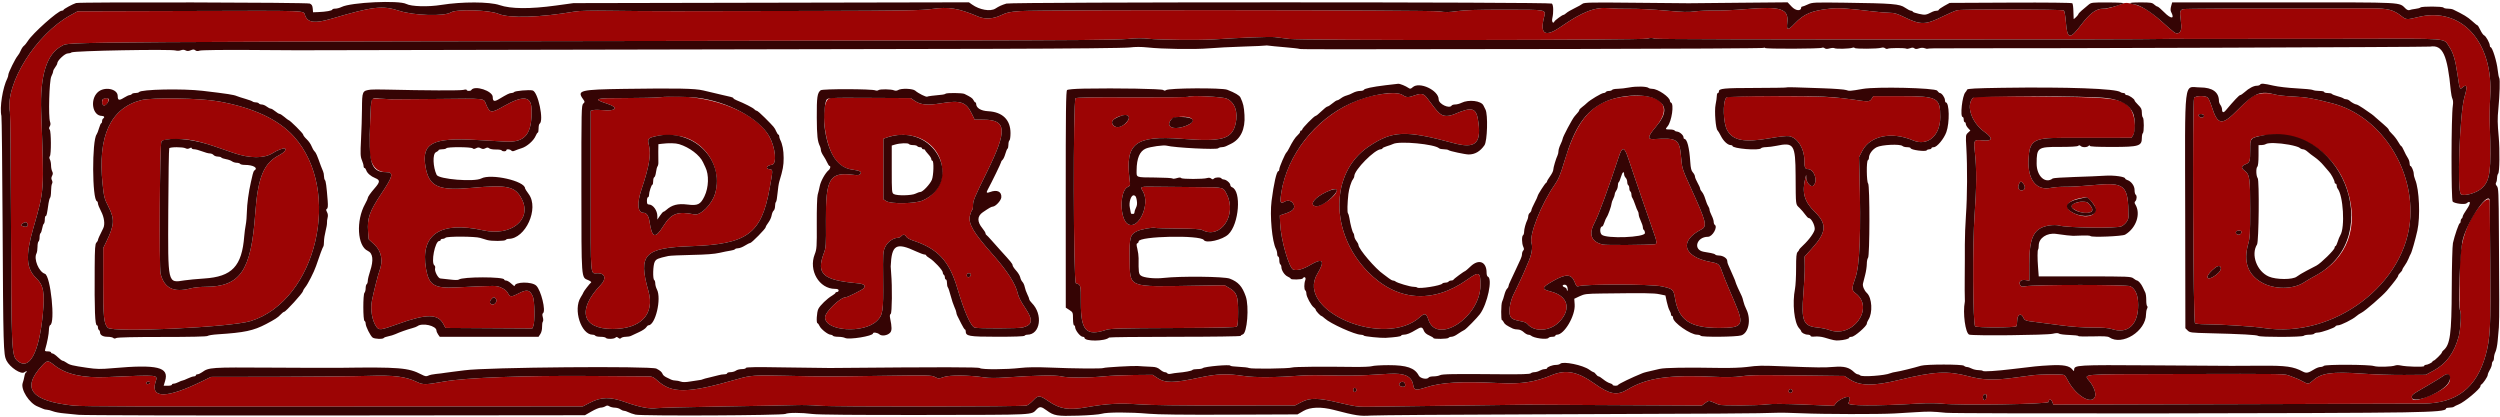 <?xml version="1.0" encoding="UTF-8"?>
<svg width="647px" height="108px" viewBox="0 0 647 108" version="1.1" xmlns="http://www.w3.org/2000/svg" xmlns:xlink="http://www.w3.org/1999/xlink">
    <g stroke="none" stroke-width="1" fill="none" fill-rule="evenodd">
        <g transform="translate(0, -1)">
            <path d="M549.325,1.948 C546.331,3.025 545.522,3.235 544.359,3.235 C542.492,3.235 540.894,4.398 538.615,7.414 C535.671,11.309 535.003,11.202 534.66,6.771 C534.543,5.259 534.31,3.884 534.144,3.717 C533.804,3.378 508.101,3.313 506.531,3.648 C506.047,3.751 504.342,4.484 502.745,5.277 C498.315,7.475 497.038,7.493 492.771,5.408 C490.996,4.541 490.226,4.313 489.058,4.308 C488.25,4.306 486.069,4.12 484.215,3.897 C477.793,3.124 475.832,3.001 473.615,3.234 C468.917,3.725 466.866,4.589 464.496,7.072 C462.691,8.963 462.307,8.92 462.55,6.846 C462.971,3.264 460.887,2.585 451.851,3.357 C448.965,3.603 445.27,3.771 443.64,3.732 C442.009,3.693 439.764,3.792 438.652,3.952 C437.028,4.185 435.514,4.141 430.969,3.729 C427.855,3.447 423.79,3.239 421.936,3.266 C420.084,3.295 417.596,3.226 416.41,3.114 C412.799,2.773 409.577,4.018 403.907,7.946 C399.91,10.715 398.485,9.903 399.596,5.49 C400.115,3.431 400.489,3.504 389.439,3.497 C382.404,3.494 379.016,3.598 377.098,3.879 C374.975,4.188 374.07,4.203 372.513,3.952 C370.197,3.578 269.332,3.499 264.081,3.866 C261.289,4.062 260.606,4.207 259.094,4.931 C257.075,5.896 254.935,6.037 253.233,5.319 C247.982,3.098 245.514,2.692 241.131,3.329 C238.637,3.691 234.049,3.768 210.428,3.832 C175.421,3.928 167.799,3.921 158.259,3.782 C152.989,3.706 149.983,3.772 148.689,3.997 C139.794,5.534 131.778,5.773 129.007,4.584 C126.652,3.572 118.146,3.31 116.702,4.203 C114.961,5.278 107.114,5.036 103.303,3.79 C98.972,2.373 96.567,2.653 85.87,5.819 C81.458,7.124 79.651,6.906 78.957,4.986 C78.482,3.669 80.672,3.751 48.795,3.844 L20.077,3.926 L18.213,4.95 C9.305,9.847 1.25,22.731 2.564,29.983 C2.679,30.619 2.802,42.665 2.836,56.752 C2.921,91.654 2.983,93.039 4.481,94.354 C7.556,97.054 10.123,92.374 11.084,82.316 C11.623,76.68 11.283,74.821 9.376,72.988 C6.77,70.486 6.571,67.189 8.599,60.123 C11.503,50.001 11.435,51.011 10.662,29.926 C10.317,20.515 12.1,14.868 16.045,12.867 C18.156,11.796 9.35,11.848 246.961,11.482 C277.098,11.435 289.261,11.328 291.712,11.089 C294.187,10.848 295.698,10.835 297.419,11.045 C299.718,11.324 310.655,11.427 314.094,11.201 C320.944,10.751 328.594,10.463 329.913,10.605 C330.776,10.699 332.454,10.909 333.64,11.076 C336.687,11.501 425.213,11.419 426.436,10.99 C427.085,10.762 427.549,10.769 428.324,11.018 C429.147,11.283 553.408,11.327 561.594,11.065 C562.113,11.049 567.572,11.052 573.726,11.073 C579.88,11.094 595.42,11.082 608.261,11.049 C634.519,10.981 632.295,10.806 633.822,13.05 C634.902,14.636 635.425,16.382 636.002,20.316 C636.573,24.21 636.599,24.273 637.358,23.587 C638.438,22.608 638.595,23.464 637.812,26.076 C636.564,30.247 635.819,50.598 636.892,51.279 C637.809,51.862 640.986,50.927 642.334,49.678 C644.467,47.7 644.773,45.281 644.367,33.566 C644.294,31.491 644.341,28.131 644.469,26.101 C645.37,11.867 637.01,2.629 625.759,5.427 C622.873,6.145 622.725,6.136 621.485,5.154 C619.447,3.539 617.959,3.154 613.763,3.156 C576.287,3.175 565.649,3.222 565.044,3.374 C564.159,3.596 564.077,3.95 564.387,6.246 C564.674,8.381 564.488,9.337 563.734,9.576 C563.066,9.788 562.931,9.693 559.452,6.568 C556.603,4.007 554.47,2.669 552.415,2.151 C550.463,1.661 550.175,1.642 549.325,1.948 M357.366,25.374 C344.818,27.199 333.63,38.236 331.606,50.786 C331.181,53.418 331.326,53.855 332.41,53.214 C333.366,52.65 334.45,52.996 334.835,53.987 C335.199,54.927 334.576,55.61 332.8,56.215 L331.213,56.754 L331.294,58.776 C331.464,63.001 333.624,70.521 334.749,70.804 C335.82,71.073 337.3,70.649 339.175,69.536 C342.36,67.644 342.986,68.457 340.943,71.835 C335.1,81.499 358.459,91.315 367.547,83.013 C368.692,81.966 369.142,82.102 369.632,83.642 C371.798,90.456 383.09,83.118 383.145,74.861 C383.167,71.327 382.81,71.168 379.728,73.359 C370.779,79.719 361.4,78.964 353.944,71.282 C344.135,61.175 344.213,45.758 354.109,39.011 C360.294,34.794 363.65,34.642 376.085,38.011 C381.687,39.529 383.316,38.246 382.638,32.845 C382.134,28.823 381.199,28.488 376.313,30.577 C375.763,30.811 374.914,31.004 374.427,31.004 C372.94,31.001 372.331,30.452 369.519,26.604 C368.503,25.214 367.931,25.049 366.213,25.653 C364.425,26.28 364.029,26.275 363.027,25.612 C362.138,25.023 360.307,24.947 357.366,25.374 M583.705,25.565 C582.804,25.902 581.701,26.825 579.383,29.186 C575.002,33.644 573.978,33.544 572.37,28.505 C572.05,27.5 571.609,26.5 571.389,26.28 C570.79,25.682 568.16,25.738 567.83,26.356 C567.354,27.244 567.584,84.359 568.064,84.663 C568.286,84.804 569.499,84.92 570.759,84.923 C574.706,84.931 583.188,85.472 585.787,85.882 C603.989,88.749 622.956,74.388 623.8,57.098 C624.451,43.783 615.623,30.907 603.696,27.772 C598.748,26.471 596.773,26.123 593.542,25.981 C591.614,25.897 589.438,25.657 588.707,25.45 C586.981,24.96 585.213,25.001 583.705,25.565 M420.054,26.034 C412.319,27.131 408.221,31.588 404.962,42.455 C403.794,46.346 403.391,47.315 402.27,48.937 C398.839,53.9 395.723,61.789 396.358,63.907 C396.72,65.115 396.366,67.024 395.379,69.184 C395.008,69.992 394.706,70.704 394.706,70.767 C394.706,70.905 392.367,75.957 391.972,76.672 C390.887,78.637 390.32,81.537 390.799,82.683 C391.163,83.553 391.532,83.729 394.08,84.247 C394.552,84.344 395.091,84.605 395.275,84.829 C397.131,87.063 401.267,86.748 403.648,84.192 C406.727,80.886 405.74,77.573 401.338,76.445 C398.858,75.809 398.946,75.426 401.967,73.702 C405.297,71.801 406.715,71.883 407.532,74.024 C407.938,75.083 408.085,75.234 408.567,75.07 C410.292,74.486 427.263,74.515 430.024,75.107 C432.92,75.727 433.115,75.9 433.492,78.186 C434.429,83.852 437.41,85.87 444.853,85.87 C451.102,85.87 451.501,85.203 448.897,79.13 C448.769,78.833 448.119,77.317 447.451,75.759 C446.783,74.203 445.967,72.165 445.639,71.231 C444.971,69.334 444.793,69.187 442.695,68.792 C435.587,67.456 434.45,63.391 440.336,60.362 C441.875,59.571 441.571,58.37 437.675,49.822 C435.408,44.843 435.322,44.586 435.105,42.005 C434.678,36.958 434.181,36.609 428.002,37.002 C426.297,37.11 426.415,36.329 428.469,33.909 C433.353,28.163 429.629,24.679 420.054,26.034 M170.932,26.152 C169.819,26.277 165.775,26.379 161.944,26.379 C153.668,26.377 153.199,26.533 157.316,27.904 C160.196,28.864 159.375,29.841 155.985,29.495 C155.037,29.398 153.948,29.396 153.565,29.493 L152.868,29.668 L152.868,50.412 C152.868,73.637 152.699,71.715 154.738,71.715 C156.624,71.715 156.972,73.163 155.464,74.737 C149.27,81.199 150.598,86.14 158.529,86.14 C165.891,86.14 169.51,82.301 167.808,76.3 C165.123,66.828 166.736,65.141 178.884,64.712 C193.367,64.2 197.036,61.514 199.161,49.88 C200.072,44.896 200.072,44.907 199.173,44.804 C197.981,44.666 198.417,43.824 199.779,43.634 C201.112,43.45 200.701,39.184 199.068,36.263 C195.315,29.548 182.296,24.87 170.932,26.152 M307.547,26.043 C307.432,26.161 300.9,26.227 293.034,26.191 C282.402,26.141 278.63,26.206 278.347,26.44 C277.695,26.982 277.784,74.103 278.438,74.305 C279.738,74.706 279.719,74.627 279.72,79.43 C279.722,86.631 281.1,88.078 286.324,86.355 C287.333,86.022 290.248,85.944 303.652,85.894 C315.978,85.847 319.843,85.755 320.097,85.501 C320.325,85.273 320.428,84.095 320.428,81.745 C320.428,77.608 320.09,76.676 318.17,75.549 L316.925,74.816 L309.509,74.936 C291.476,75.229 292.496,75.654 292.356,67.805 C292.262,62.501 292.49,61.673 294.277,60.822 C295.321,60.324 298.339,59.78 298.962,59.977 C299.228,60.062 301.921,60.142 304.949,60.157 C309.095,60.178 310.635,60.278 311.19,60.563 C315.909,62.983 320.205,56.637 317.484,51.268 C316.544,49.411 316.811,49.479 310.184,49.429 C306.921,49.403 302.275,49.359 299.858,49.329 C294.834,49.267 295.007,49.214 295.796,50.555 C297.723,53.818 294.708,60.502 291.971,59.036 C289.764,57.855 289.688,50.372 291.872,49.377 C292.53,49.078 292.545,49.015 292.336,47.383 C291.146,38.083 293.842,36.006 305.91,36.934 C316.366,37.738 318.853,37.025 319.793,32.95 C320.477,29.986 319.545,27.424 317.454,26.52 C316.297,26.02 307.963,25.617 307.547,26.043 M446.755,26.269 C445.786,27.437 445.95,32.835 447.012,34.726 C448.502,37.377 451.425,37.935 457.886,36.805 C460.526,36.342 462.459,36.133 463.055,36.245 C465.209,36.649 466.961,39.433 466.961,42.452 C466.961,44.288 467.144,44.754 467.866,44.759 C469.55,44.772 470.582,47.965 469.257,49.065 C468.678,49.545 467.51,48.279 467.468,47.127 L467.437,46.237 L467.23,47.046 C466.287,50.757 466.935,53.153 469.59,55.744 C472.893,58.971 472.744,61.065 468.906,65.317 L467.016,67.412 L467.057,69.9 C467.078,71.27 466.923,74.486 466.712,77.047 C466.133,84.051 466.681,85.391 470.266,85.748 C471.34,85.857 472.704,86.135 473.296,86.366 C479.39,88.757 485.275,80.745 480.245,76.908 C479.179,76.094 479.171,75.691 480.161,72.928 C481.324,69.682 481.645,61.369 481.219,45.428 L481.119,41.654 L481.973,40.017 C484.002,36.13 489.552,34.986 495.058,37.321 C498.863,38.934 502.145,36.143 502.145,31.293 C502.145,26.267 501.43,25.882 492.091,25.882 L484.817,25.882 L484.375,26.557 C483.858,27.348 483.537,27.369 480.123,26.845 C475.041,26.065 471.083,25.882 459.213,25.882 C449.007,25.882 447.025,25.944 446.755,26.269 M510.562,26.355 C508.744,28.37 510.256,32.754 513.6,35.155 C515.887,36.798 515.693,37.586 513.064,37.329 C510.787,37.106 510.736,37.19 511.12,40.639 C511.56,44.589 511.531,49.681 511.029,56.483 C510.455,64.282 510.56,85.082 511.176,85.472 C511.769,85.845 521.612,85.811 521.845,85.434 C521.947,85.269 522.045,84.572 522.063,83.885 C522.104,82.362 523.053,81.914 523.616,83.15 C523.99,83.967 524.16,84.03 526.949,84.362 C528.134,84.504 531.046,84.881 533.419,85.203 C536.213,85.58 539.063,85.781 541.507,85.771 C544.251,85.76 545.639,85.871 546.592,86.18 C550.676,87.51 553.376,85.022 553.365,79.939 C553.36,77.417 552.674,75.772 551.344,75.083 C550.485,74.64 526.775,74.635 524.208,75.078 C523.244,75.245 523.045,75.196 522.793,74.726 C522.346,73.891 523.095,73.268 524.279,73.491 L525.198,73.663 L525.185,69.387 C525.164,62.215 526.408,59.885 530.559,59.321 C531.384,59.209 532.428,59.229 532.874,59.364 C534.886,59.974 547.892,60.141 549.033,59.571 C550.028,59.073 550.862,57.954 550.857,57.124 C550.804,48.736 550.063,48.099 541.355,48.94 C538.918,49.175 535.893,49.35 534.632,49.329 C533.372,49.307 531.609,49.44 530.716,49.625 C526.999,50.391 524.732,47.491 524.98,42.284 C525.213,37.382 526.261,36.687 533.419,36.688 C536.088,36.688 541.273,36.683 544.938,36.677 L551.605,36.667 L552.025,36.025 C553.035,34.483 552.444,30.168 551.016,28.647 C548.911,26.406 546.55,26.143 527.083,25.966 C511.358,25.824 511.033,25.832 510.562,26.355 M214.932,26.372 C212.175,26.638 213.012,37.869 216.106,42.124 C217.3,43.765 218.703,44.637 220.548,44.888 C222.533,45.155 223.112,45.467 222.655,46.019 C222.378,46.35 222.004,46.396 220.817,46.242 C214.71,45.446 213.662,47.213 213.746,58.156 C213.796,64.549 213.766,65.046 213.214,66.514 C211.194,71.891 212.931,73.483 221.702,74.289 C223.62,74.465 224.143,74.855 223.501,75.63 C223.184,76.012 219.379,77.917 218.932,77.917 C217.478,77.917 213.529,81.725 213.529,83.128 C213.529,86.709 223.483,87.398 226.936,84.056 C228.498,82.547 228.643,81.591 228.564,73.454 C228.496,66.492 228.517,66.136 229.077,64.926 C229.672,63.638 231.175,62.55 232.359,62.55 C232.642,62.55 233.027,62.367 233.211,62.145 C233.669,61.592 234.216,61.637 234.548,62.257 C234.7,62.541 235.461,62.981 236.241,63.234 C242.7,65.332 245.669,68.524 247.77,75.628 C249.588,81.774 251.256,85.527 252.291,85.797 C253.304,86.062 263.66,86.03 264.666,85.76 C267.311,85.048 267.438,83.791 265.197,80.512 C264.275,79.163 263.589,77.82 263.413,77.018 C262.847,74.455 260.755,71.199 256.8,66.728 C251.858,61.141 250.514,58.818 251.031,56.76 C251.201,56.084 251.447,55.464 251.576,55.383 C251.708,55.304 251.814,54.77 251.814,54.198 C251.814,52.954 252.148,52.151 255.443,45.462 C260.744,34.705 260.558,32.004 254.517,31.963 L252.235,31.949 L251.512,30.446 C250.046,27.393 248.616,26.897 243.656,27.714 C239.997,28.315 238.275,28.154 236.676,27.06 L235.694,26.387 L225.757,26.337 C220.293,26.309 215.42,26.326 214.932,26.372 M26.759,26.601 C26.573,26.675 26.421,27.091 26.421,27.523 C26.421,28.594 27.335,28.6 27.887,27.534 C28.409,26.523 27.93,26.127 26.759,26.601 M36.531,26.914 C28.611,28.964 25.243,36.266 26.541,48.571 C26.903,51.999 27.008,52.41 28.073,54.503 C29.731,57.769 29.622,59.263 27.392,63.813 L26.707,65.211 L26.699,73.941 C26.691,82.964 26.876,84.804 27.895,85.823 C29.205,87.133 59.609,85.713 64.851,84.095 C81.937,78.828 88.644,50.335 76.086,36.366 C72.063,31.892 65.526,28.843 56.483,27.223 C51.789,26.382 39.335,26.19 36.531,26.914 M96.177,26.604 C95.994,26.916 95.566,36.884 95.622,39.532 C95.703,43.484 97.17,45.538 99.924,45.558 C101.964,45.572 101.753,46.535 98.71,51.09 C95.645,55.683 94.998,57.512 95.252,60.864 L95.407,62.912 L96.886,64.28 C98.756,66.01 99.22,68.572 98.151,71.249 C97.858,71.979 96.682,76.659 96.255,78.786 C95.797,81.064 96.29,83.975 97.402,85.559 C98.083,86.528 98.461,86.478 103.125,84.802 C110.414,82.183 113.35,82.198 114.753,84.86 L115.283,85.87 L126.532,85.941 L137.781,86.01 L138.045,85.316 C138.458,84.229 138.374,78.864 137.927,77.794 C137.176,75.997 136.4,75.803 134.316,76.888 C132.291,77.945 132.002,77.935 131.413,76.798 C131.148,76.285 130.544,75.8 129.734,75.449 C128.372,74.86 128.896,74.863 117.999,75.384 C112.355,75.654 111,74.805 110.256,70.537 C108.709,61.655 113.97,58.14 125.094,60.623 C132.298,62.229 137.744,57.807 135.054,52.535 C133.359,49.212 131.374,48.762 122.152,49.616 C113.438,50.422 111.034,49.332 110.125,44.16 C109.054,38.068 111.912,36.569 123.346,37.225 C126.164,37.387 129.523,37.58 130.813,37.651 C135.976,37.94 137.783,35.643 137.553,29.08 C137.44,25.852 135.297,25.669 130.395,28.469 C127.065,30.371 126.769,30.336 125.753,27.895 C125.128,26.397 125.898,26.476 113.272,26.61 C106.951,26.677 101.535,26.719 101.237,26.703 C100.941,26.686 99.71,26.607 98.502,26.528 C97.295,26.449 96.248,26.483 96.177,26.604 M570.413,30.904 C570.468,31.072 570.311,31.285 570.064,31.381 C569.549,31.578 568.799,31.073 569.036,30.69 C569.244,30.354 570.285,30.517 570.413,30.904 M292.09,31.159 C292.545,32.343 290.133,34.275 288.75,33.836 C287.951,33.582 287.548,32.693 287.99,32.159 C288.915,31.039 291.777,30.342 292.09,31.159 M308.29,31.64 C309.011,32.169 308.637,32.833 307.288,33.419 C303.983,34.852 301.473,34.001 303.058,31.984 C303.713,31.154 307.3,30.916 308.29,31.64 M177.43,36.624 C183.393,38.702 186.796,45.166 185.065,51.123 C184.268,53.866 181.314,56.826 179.709,56.491 C175.456,55.6 173.722,56.233 171.746,59.392 C169.536,62.923 168.743,62.674 168.077,58.235 C167.876,56.901 167.32,56.079 166.618,56.079 C164.982,56.079 164.769,53.745 166.051,49.916 C168.015,44.055 168.528,41.032 167.96,38.667 C167.53,36.873 167.637,36.729 169.766,36.239 C171.831,35.763 175.489,35.946 177.43,36.624 M236.532,36.261 C245.061,38.482 246.555,49.375 238.81,52.874 C236.914,53.732 230.581,53.842 229.356,53.039 L228.627,52.561 L228.627,44.742 L228.627,36.923 L229.369,36.638 C231.482,35.824 234.289,35.677 236.532,36.261 M593.214,36.383 C599.998,38.117 605.286,43.259 607.527,50.297 C610.539,59.759 607.488,67.912 599.282,72.327 C598.201,72.907 596.889,73.674 596.365,74.027 C593.518,75.955 588.498,75.965 585.229,74.048 C581.717,71.99 580.574,68.705 581.814,64.232 C582.291,62.509 582.353,61.461 582.351,55.071 C582.35,47.166 582.207,46.142 580.992,45.242 C579.956,44.476 579.986,44.006 581.107,43.537 C582.27,43.052 582.353,42.801 582.353,39.778 C582.353,37.898 582.452,37.19 582.751,36.942 C584.069,35.847 589.903,35.535 593.214,36.383 M49.909,37.332 C51.152,37.549 53.625,38.23 55.404,38.843 C57.184,39.456 59.428,40.229 60.392,40.561 C64.68,42.041 68.378,42.052 70.638,40.593 C71.854,39.809 73.533,39.204 73.789,39.459 C74.124,39.794 73.478,40.529 72.341,41.106 C68.24,43.186 66.72,46.871 66.045,56.347 C64.994,71.117 62.19,75.211 53.124,75.224 C51.857,75.225 50.154,75.407 49.338,75.625 C44.984,76.795 42.51,75.593 41.565,71.851 C41.156,70.23 41.355,38.133 41.777,37.625 C42.392,36.884 46.509,36.737 49.909,37.332 M421.415,42.059 C422.161,44.351 427.447,59.753 428.249,61.977 C428.764,63.397 428.795,64.154 428.34,64.201 C426.24,64.421 415.611,64.491 414.792,64.289 C411.727,63.538 411.062,61.597 412.778,58.413 C413.705,56.692 416.386,49.375 418.898,41.708 C419.849,38.806 420.38,38.88 421.415,42.059 M523.755,48.691 C524.279,49.492 523.991,50.281 523.175,50.281 C522.451,50.281 522.141,49.595 522.472,48.732 C522.827,47.805 523.168,47.795 523.755,48.691 M345.906,50.375 C345.906,51.685 341.725,54.688 340.372,54.348 C338.813,53.957 340.266,52.091 343.211,50.704 C345.238,49.749 345.906,49.667 345.906,50.375 M541.337,53.242 C544.054,56.187 540.703,58.213 536.588,56.113 C533.547,54.562 535.254,52.488 539.922,52.062 C540.089,52.046 540.726,52.577 541.337,53.242 M642.351,53.675 C639.325,57.027 637.495,61.196 636.805,66.324 C636.491,68.653 636.405,80.979 636.699,81.455 C637.042,82.01 636.8,86.224 636.321,88.028 C635.189,92.3 633.066,95.179 629.744,96.955 L627.781,98.002 L622.255,98.044 C619.214,98.068 614.24,97.906 611.2,97.686 C603.555,97.132 600.705,97.538 598.578,99.48 C597.499,100.467 597.287,100.477 595.794,99.623 C595.149,99.254 593.832,98.688 592.868,98.363 C590.852,97.685 593.743,97.738 561.657,97.801 C537.787,97.85 539.22,97.717 540.81,99.725 C541.928,101.137 542.509,102.803 542.182,103.664 C541.333,105.898 537.13,103.343 535.116,99.369 C534.81,98.765 534.425,98.183 534.259,98.075 C533.835,97.795 528.128,97.835 525.87,98.135 C524.833,98.272 522.587,98.57 520.882,98.798 C515.906,99.461 513.195,99.359 509.42,98.366 C503.955,96.926 500.663,97.106 491.446,99.338 C484.721,100.969 481.386,100.917 478.637,99.141 L477.34,98.301 L469.252,98.199 C454.714,98.013 453.376,98.026 450.686,98.377 C448.836,98.618 446.784,98.664 443.945,98.524 C431.949,97.942 426.248,98.762 421.211,101.797 C418.484,103.439 416.638,103.104 412.581,100.226 C408.254,97.159 405.255,96.575 401.581,98.084 C397.137,99.909 393.808,100.419 388.101,100.144 C377.895,99.654 373.076,99.94 368.917,101.281 C366.326,102.116 365.972,102.04 365.726,100.584 C365.352,98.366 363.469,97.5 359.522,97.735 C358.336,97.806 355.667,97.963 353.59,98.084 C351.515,98.207 347.484,98.238 344.632,98.154 C341.78,98.071 338.321,98.089 336.948,98.194 C330.354,98.699 324.767,98.74 321.878,98.301 C317.56,97.648 314.993,97.737 310.53,98.694 C303.605,100.183 301.563,100.189 299.399,98.733 L298.322,98.008 L293.469,98.052 C290.8,98.076 287.339,98.228 285.782,98.389 C281.804,98.799 276.204,98.808 274.652,98.403 C273.256,98.041 267.971,98.139 260.608,98.665 C257.662,98.875 256.049,98.871 254.542,98.644 C250.684,98.065 245.753,98.033 244.24,98.576 C242.948,99.042 242.865,99.04 241.987,98.568 C241.126,98.105 240.356,98.088 228.583,98.261 C213.798,98.479 213.508,98.479 203.285,98.248 C195.185,98.065 194.255,98.13 190.882,99.105 C177.883,102.863 173.87,102.915 170.007,99.377 C169.199,98.639 168.716,98.408 167.985,98.411 C167.456,98.413 160.835,98.366 153.272,98.306 C135.499,98.167 120.654,98.727 114.853,99.752 C110.034,100.606 109.534,100.614 107.957,99.867 C104.912,98.427 101.934,98.054 95.307,98.277 C92.044,98.387 81.55,98.492 71.985,98.51 L54.596,98.542 L52.303,99.665 C43.282,104.083 38.956,104.186 40.224,99.953 C40.839,97.903 41.601,97.986 27.689,98.588 C21.363,98.861 17.048,97.879 14.02,95.478 C12.402,94.197 12.191,94.207 10.871,95.637 C5.443,101.524 8.022,104.799 19.007,105.974 C21.206,106.208 38.629,106.276 86.389,106.241 L150.804,106.192 L152.693,105.213 C155.618,103.701 157.936,103.67 161.899,105.095 C165.429,106.364 168.211,106.904 169.866,106.643 C170.526,106.538 178.284,106.339 187.108,106.199 C195.931,106.059 204.484,105.898 206.116,105.839 C207.746,105.781 210.354,105.852 211.912,105.998 C215.55,106.336 264.825,106.287 265.728,105.945 C266.09,105.807 266.85,105.207 267.416,104.612 C268.725,103.235 269.029,103.253 271.341,104.828 C274.384,106.901 276.525,107.232 281.336,106.375 C286.401,105.472 289.756,105.289 294.73,105.645 C297.807,105.865 305.498,105.972 317.282,105.954 L335.165,105.93 L336.778,105.084 C339.059,103.889 341.149,103.932 346.851,105.299 C350.217,106.105 351.638,106.321 353.322,106.287 C356.091,106.229 394.352,105.72 395.245,105.729 C395.617,105.734 405.932,105.788 418.17,105.851 L440.422,105.966 L441.326,105.297 C442.194,104.657 442.268,104.647 443.205,105.047 C443.74,105.276 444.47,105.577 444.824,105.718 C445.652,106.043 454.609,106 457.255,105.657 C458.616,105.48 461.78,105.5 466.942,105.713 L474.608,106.034 L475.164,105.335 C475.942,104.361 478.27,103.343 478.586,103.838 C478.798,104.172 478.772,104.354 478.369,105.338 C478.07,106.069 485.288,106.108 496.618,105.44 C498.619,105.322 501.228,105.331 502.414,105.463 C507.037,105.974 530.184,105.618 530.184,105.035 C530.184,104.231 530.824,104.214 531.127,105.01 L531.399,105.726 L577.702,105.603 C603.17,105.535 625.403,105.469 627.108,105.456 C635.732,105.386 640.92,101.38 643.277,92.965 C644.48,88.665 644.642,85.452 644.484,69.025 C644.403,60.644 644.343,53.513 644.349,53.18 C644.37,52.214 643.469,52.438 642.351,53.675 M537.636,53.382 C536.24,53.712 535.695,54.377 536.384,54.911 C538.626,56.642 542.462,56.427 541.289,54.634 C540.276,53.091 539.702,52.894 537.636,53.382 M7.124,58.955 C7.417,59.717 6.582,59.935 5.553,59.366 C5.27,59.209 6.15,58.505 6.628,58.505 C6.807,58.505 7.03,58.708 7.124,58.955 M579.998,60.824 C580.295,61.12 579.875,61.741 579.375,61.741 C578.807,61.741 578.469,61.327 578.713,60.932 C578.896,60.638 579.74,60.565 579.998,60.824 M574.671,70.101 C574.988,70.614 574.504,71.421 573.388,72.243 C571.172,73.871 570.462,72.825 572.506,70.942 C573.708,69.832 574.35,69.583 574.671,70.101 M251.224,72.184 C251.088,72.888 250.197,72.966 250.197,72.275 C250.197,71.888 250.37,71.715 250.755,71.715 C251.141,71.715 251.285,71.861 251.224,72.184 M128.318,78.304 C128.757,78.83 128.229,79.803 127.506,79.803 C126.757,79.803 126.557,79.079 127.129,78.446 C127.7,77.815 127.894,77.791 128.318,78.304 M634.069,98.909 C634.226,100.545 631.821,102.35 627.325,103.971 C625.185,104.743 624.313,104.726 624.197,103.91 C624.095,103.201 624.132,103.174 628.186,100.823 C630.04,99.749 631.853,98.638 632.215,98.356 C633.207,97.583 633.964,97.809 634.069,98.909 M38.824,99.996 C38.824,100.326 38.063,100.592 37.897,100.32 C37.821,100.199 37.837,100.022 37.932,99.927 C38.189,99.67 38.824,99.718 38.824,99.996 M363.652,100.5 C363.723,100.991 363.61,101.103 363.037,101.103 C362.243,101.103 361.806,100.367 362.38,99.998 C362.977,99.613 363.558,99.843 363.652,100.5 M351.029,101.912 C351.029,102.211 350.85,102.45 350.625,102.45 C350.4,102.45 350.221,102.211 350.221,101.912 C350.221,101.612 350.4,101.373 350.625,101.373 C350.85,101.373 351.029,101.612 351.029,101.912 M463.86,102.2 C463.86,102.408 463.648,102.619 463.388,102.669 C462.924,102.759 462.731,102.187 463.102,101.816 C463.385,101.533 463.86,101.774 463.86,102.2 M514.093,103.711 C513.996,104.531 513.478,104.836 513.241,104.215 C513.021,103.641 513.31,102.991 513.784,102.991 C514.053,102.991 514.151,103.22 514.093,103.711" fill="#9C0404"></path>
            <path d="M19.682,1.788 C18.771,2.074 16.447,3.34 16.447,3.549 C16.447,3.674 16.233,3.776 15.974,3.776 C14.994,3.78 8.428,9.64 7.216,11.594 C6.893,12.111 6.429,12.684 6.183,12.864 C5.937,13.043 5.573,13.588 5.372,14.077 C5.172,14.564 4.821,15.165 4.594,15.413 C4.021,16.034 2.156,19.802 2.156,20.334 C2.156,20.572 2.05,20.978 1.919,21.235 C0.691,23.65 -0.141,28.888 0.367,31.005 C0.456,31.376 0.592,43.751 0.668,58.505 C0.836,90.831 0.888,92.735 1.665,94.289 C2.574,96.104 5.508,98.015 6.335,97.329 C6.564,97.138 6.831,97.06 6.927,97.156 C7.022,97.25 6.964,97.329 6.797,97.329 C6.631,97.329 6.42,97.784 6.328,98.34 C6.236,98.895 6.04,99.668 5.893,100.055 C5.257,101.737 7.58,105.407 9.803,106.228 C10.269,106.399 10.861,106.651 11.118,106.787 C11.375,106.923 11.828,107.035 12.123,107.035 C12.419,107.035 13.117,107.214 13.677,107.433 C14.237,107.653 15.542,107.897 16.581,107.978 C17.619,108.057 19.318,108.227 20.355,108.355 C21.393,108.483 51.299,108.559 86.814,108.523 L151.384,108.457 L153.096,107.476 C154.037,106.936 155.1,106.495 155.459,106.495 C155.817,106.495 156.352,106.344 156.646,106.161 C157.072,105.894 157.29,105.894 157.717,106.161 C158.012,106.344 158.649,106.499 159.133,106.504 C159.616,106.509 160.247,106.69 160.535,106.909 C160.823,107.125 161.249,107.305 161.48,107.305 C161.71,107.307 162.206,107.467 162.582,107.662 C162.955,107.858 163.805,108.148 164.468,108.306 C166.09,108.695 202.52,108.521 203.265,108.124 C203.943,107.76 207.389,107.769 210.294,108.141 C211.831,108.337 221.461,108.421 239.546,108.394 C268.571,108.348 266.795,108.439 268.295,106.93 C269.081,106.139 269.477,106.181 270.857,107.198 C272.763,108.606 273.551,108.738 278.997,108.573 C281.841,108.487 284.5,108.272 285.11,108.081 C286.472,107.653 292.529,107.65 297.243,108.075 C299.608,108.289 306.447,108.368 318.272,108.318 L335.796,108.245 L337.336,107.35 C339.096,106.328 341.953,106.234 345.233,107.093 C350.876,108.57 351.955,108.733 354.832,108.543 C356.374,108.441 376.622,108.297 399.829,108.222 C442.871,108.085 456.57,107.996 459.682,107.829 C460.644,107.777 463.678,107.836 466.421,107.96 C471.811,108.203 486.346,108.23 490.281,108.005 C491.616,107.929 494.104,107.781 495.809,107.675 C499.292,107.46 500.002,107.475 503.627,107.831 C506.425,108.106 606.713,108.012 622.12,107.719 C630.758,107.556 633.039,107.344 633.039,106.711 C633.039,106.592 633.44,106.495 633.928,106.495 C634.419,106.495 634.935,106.393 635.075,106.268 C635.216,106.144 635.755,105.878 636.274,105.676 C637.762,105.1 641.936,101.617 641.936,100.954 C641.936,100.763 642.033,100.567 642.149,100.519 C642.562,100.344 643.824,98.486 643.824,98.05 C643.824,97.809 644.066,97.214 644.362,96.729 C644.658,96.244 644.901,95.58 644.901,95.255 C644.901,94.93 645.024,94.589 645.171,94.498 C645.32,94.406 645.441,93.993 645.441,93.579 C645.441,93.167 645.616,92.476 645.831,92.046 C646.045,91.614 646.299,90.352 646.396,89.241 C646.493,88.128 646.633,86.551 646.706,85.735 C646.781,84.92 646.827,81.704 646.81,78.59 C646.794,75.476 646.751,67.694 646.717,61.296 C646.661,50.783 646.611,49.616 646.197,49.159 C645.881,48.809 645.816,48.528 645.99,48.254 C646.129,48.034 646.244,47.486 646.245,47.033 C646.248,46.58 646.378,46.084 646.535,45.927 C646.891,45.571 646.976,39.804 646.675,36.531 C646.345,32.935 646.326,31.644 646.574,29.182 C646.926,25.645 647.051,21.479 646.81,21.175 C646.688,21.021 646.509,20.106 646.41,19.142 C646.184,16.932 645.027,13.211 644.566,13.211 C644.454,13.211 644.362,13.024 644.362,12.796 C644.362,12.149 643.353,10.329 642.898,10.154 C642.673,10.068 642.23,9.447 641.913,8.773 C641.596,8.1 641.258,7.55 641.159,7.55 C641.061,7.55 640.418,7.034 639.729,6.403 C638.665,5.427 637.552,4.754 634.863,3.46 C634.605,3.337 633.975,3.235 633.462,3.235 C632.951,3.235 632.456,3.114 632.366,2.965 C632.157,2.63 626.774,2.604 626.421,2.938 C626.28,3.072 625.678,3.234 625.086,3.298 C624.493,3.365 623.821,3.501 623.593,3.603 C623.347,3.712 622.954,3.577 622.621,3.266 C620.725,1.501 622.964,1.618 591.004,1.618 L562.158,1.618 L561.886,2.6 C561.712,3.232 561.707,3.755 561.874,4.065 C562.883,5.951 561.904,6.014 560.099,4.178 C559.297,3.363 558.51,2.697 558.352,2.697 C558.195,2.697 557.805,2.454 557.486,2.156 C556.98,1.684 556.539,1.618 553.926,1.623 C551.901,1.624 551.074,1.71 551.347,1.888 C551.571,2.032 552.009,2.15 552.323,2.153 C553.585,2.161 556.661,4.062 559.405,6.526 C562.936,9.698 563.066,9.788 563.734,9.576 C564.488,9.337 564.674,8.381 564.387,6.246 C564.077,3.95 564.159,3.596 565.044,3.374 C565.649,3.222 576.287,3.175 613.763,3.156 C617.959,3.154 619.447,3.539 621.485,5.154 C622.725,6.136 622.873,6.145 625.759,5.427 C637.01,2.629 645.37,11.867 644.469,26.101 C644.341,28.131 644.294,31.491 644.367,33.566 C644.773,45.281 644.467,47.7 642.334,49.678 C640.986,50.927 637.809,51.862 636.892,51.279 C635.819,50.598 636.564,30.247 637.812,26.076 C638.595,23.464 638.438,22.608 637.358,23.587 C636.599,24.273 636.573,24.21 636.002,20.316 C635.425,16.382 634.902,14.636 633.822,13.05 C632.295,10.806 634.519,10.981 608.261,11.049 C595.42,11.082 579.88,11.094 573.726,11.073 C567.572,11.052 562.113,11.049 561.594,11.065 C553.408,11.327 429.147,11.283 428.324,11.018 C427.549,10.769 427.085,10.762 426.436,10.99 C425.213,11.419 336.687,11.501 333.64,11.076 C332.454,10.909 330.776,10.699 329.913,10.605 C328.594,10.463 320.944,10.751 314.094,11.201 C310.655,11.427 299.718,11.324 297.419,11.045 C295.698,10.835 294.187,10.848 291.712,11.089 C289.261,11.328 277.098,11.435 246.961,11.482 C9.35,11.848 18.156,11.796 16.045,12.867 C12.1,14.868 10.317,20.515 10.662,29.926 C11.435,51.011 11.503,50.001 8.599,60.123 C6.571,67.189 6.77,70.486 9.376,72.988 C11.283,74.821 11.623,76.68 11.084,82.316 C10.123,92.374 7.556,97.054 4.481,94.354 C2.983,93.039 2.921,91.654 2.836,56.752 C2.802,42.665 2.679,30.619 2.564,29.983 C1.25,22.731 9.305,9.847 18.213,4.95 L20.077,3.926 L48.795,3.844 C80.672,3.751 78.482,3.669 78.957,4.986 C79.651,6.906 81.458,7.124 85.87,5.819 C96.567,2.653 98.972,2.373 103.303,3.79 C107.114,5.036 114.961,5.278 116.702,4.203 C118.146,3.31 126.652,3.572 129.007,4.584 C131.778,5.773 139.794,5.534 148.689,3.997 C149.983,3.772 152.989,3.706 158.259,3.782 C167.799,3.921 175.421,3.928 210.428,3.832 C234.049,3.768 238.637,3.691 241.131,3.329 C245.514,2.692 247.982,3.098 253.233,5.319 C254.935,6.037 257.075,5.896 259.094,4.931 C260.606,4.207 261.289,4.062 264.081,3.866 C269.332,3.499 370.197,3.578 372.513,3.952 C374.07,4.203 374.975,4.188 377.098,3.879 C379.016,3.598 382.404,3.494 389.439,3.497 C400.489,3.504 400.115,3.431 399.596,5.49 C398.485,9.903 399.91,10.715 403.907,7.946 C409.577,4.018 412.799,2.773 416.41,3.114 C417.596,3.226 420.084,3.295 421.936,3.266 C423.79,3.239 427.855,3.447 430.969,3.729 C435.514,4.141 437.028,4.185 438.652,3.952 C439.764,3.792 442.009,3.693 443.64,3.732 C445.27,3.771 448.965,3.603 451.851,3.357 C460.887,2.585 462.971,3.264 462.55,6.846 C462.307,8.92 462.691,8.963 464.496,7.072 C466.866,4.589 468.917,3.725 473.615,3.234 C475.832,3.001 477.793,3.124 484.215,3.897 C486.069,4.12 488.25,4.306 489.058,4.308 C490.226,4.313 490.996,4.541 492.771,5.408 C497.038,7.493 498.315,7.475 502.745,5.277 C504.342,4.484 506.047,3.751 506.531,3.648 C508.101,3.313 533.804,3.378 534.144,3.717 C534.31,3.884 534.543,5.259 534.66,6.771 C535.003,11.202 535.671,11.309 538.615,7.414 C540.87,4.431 542.499,3.234 544.301,3.239 C545.375,3.24 547.708,2.638 549.596,1.873 C549.906,1.747 548.245,1.647 545.686,1.635 C541.308,1.619 541.224,1.629 540.428,2.3 C539.984,2.676 539.228,3.311 538.749,3.716 C538.27,4.119 537.877,4.555 537.874,4.686 C537.869,4.872 536.844,5.932 536.667,5.932 C536.645,5.932 536.614,5.068 536.598,4.015 C536.582,2.96 536.457,1.986 536.32,1.849 C536.172,1.702 529.681,1.632 520.321,1.676 L504.572,1.752 L503.156,2.536 C502.376,2.968 501.741,3.423 501.741,3.547 C501.741,3.672 501.496,3.774 501.197,3.774 C500.898,3.774 500.443,3.882 500.186,4.013 C498.407,4.918 498.287,4.937 496.629,4.586 C495.733,4.395 495,4.135 495,4.007 C495,3.879 494.808,3.774 494.573,3.774 C494.337,3.774 493.64,3.42 493.022,2.986 C491.64,2.017 489.819,1.867 477.376,1.7 C469.417,1.593 469.001,1.613 467.875,2.142 C467.227,2.447 466.575,2.697 466.424,2.697 C466.274,2.697 466.152,2.797 466.152,2.92 C466.152,3.941 464.737,3.837 463.707,2.74 L462.634,1.601 L450.036,1.715 C443.108,1.776 437.256,1.834 437.035,1.843 C436.812,1.852 430.645,1.794 423.33,1.716 C412.008,1.595 409.964,1.631 409.58,1.961 C409.333,2.174 408.402,2.697 407.513,3.12 C406.623,3.546 405.659,4.11 405.373,4.374 C405.085,4.638 404.743,4.853 404.612,4.853 C404.336,4.853 402.432,6.241 402.299,6.539 C401.969,7.281 401.526,6.642 401.738,5.73 C402.09,4.207 402.035,2.265 401.628,1.927 C401.118,1.503 261.792,1.503 260.448,1.927 C259.183,2.325 258.578,2.601 257.61,3.219 C256.306,4.051 253.519,3.564 251.544,2.158 L250.76,1.598 L199.59,1.703 L148.419,1.809 L143.836,2.438 C137.16,3.357 132.186,3.316 129.292,2.321 C126.696,1.43 119.559,1.409 114.178,2.274 C110.791,2.82 106.454,2.698 105.142,2.019 C103.201,1.016 90.829,1.595 88.408,2.803 C87.93,3.041 87.194,3.235 86.772,3.235 C86.35,3.235 86.005,3.344 86.005,3.476 C86.005,3.755 84.33,4.054 82.366,4.128 L81.017,4.178 L80.936,3.205 C80.874,2.472 80.688,2.155 80.182,1.923 C79.515,1.621 20.633,1.488 19.682,1.788 M332.548,13.223 C334.468,13.383 336.131,13.572 336.246,13.642 C336.477,13.786 338.509,13.786 407.108,13.679 C434.021,13.635 456.185,13.512 456.359,13.402 C456.536,13.292 456.739,13.3 456.814,13.42 C456.984,13.695 471.059,13.646 471.507,13.368 C471.688,13.257 472.005,13.304 472.212,13.475 C472.473,13.692 472.866,13.708 473.514,13.528 C474.026,13.388 474.593,13.365 474.776,13.478 C475.168,13.721 478.754,13.627 479.403,13.359 C479.647,13.257 479.914,13.283 479.996,13.414 C480.171,13.697 485.956,13.656 486.857,13.367 C487.226,13.247 487.632,13.294 487.856,13.481 C488.065,13.655 488.369,13.714 488.533,13.613 C488.9,13.386 492.983,13.368 493.344,13.591 C493.489,13.68 493.936,13.629 494.337,13.477 C494.853,13.279 495.171,13.287 495.432,13.502 C495.696,13.723 496.026,13.727 496.623,13.519 C497.137,13.339 497.685,13.323 498.083,13.473 C498.433,13.606 498.764,13.669 498.821,13.614 C498.907,13.528 501.496,13.472 503.493,13.511 C503.789,13.517 504.395,13.514 504.84,13.504 C505.285,13.494 506.438,13.488 507.402,13.491 C527.972,13.546 628.1,13.189 628.912,13.058 C632.168,12.53 633.386,15.138 634.271,24.535 C634.349,25.35 634.541,26.277 634.7,26.596 C634.871,26.942 634.91,27.649 634.794,28.349 C634.367,30.941 634.334,52.753 634.758,53.177 C635.265,53.682 637.869,54.007 638.332,53.623 C639.43,52.711 639.5,53.581 638.45,55.079 C637.846,55.938 637.353,56.812 637.353,57.019 C637.353,57.226 637.232,57.47 637.083,57.561 C636.936,57.653 636.814,57.964 636.814,58.251 C636.814,58.539 636.714,58.774 636.593,58.774 C636.353,58.774 635.252,61.959 634.821,63.897 C634.673,64.57 634.535,69.798 634.512,75.63 C634.465,87.591 634.106,90.221 632.32,91.703 C632.123,91.868 631.961,92.096 631.961,92.212 C631.961,92.504 630.074,94.362 629.778,94.362 C629.643,94.362 629.533,94.454 629.532,94.564 C629.53,94.807 628.225,95.441 627.728,95.441 C627.535,95.441 627.377,95.571 627.377,95.729 C627.377,96.041 622.817,95.928 621.248,95.577 C620.767,95.469 620.161,95.47 619.899,95.579 C619.051,95.931 615.29,96.036 614.369,95.732 C613.142,95.328 601.813,95.284 601.414,95.684 C601.252,95.847 600.836,95.98 600.492,95.98 C600.149,95.98 599.414,96.266 598.861,96.616 C597.391,97.543 596.871,97.641 595.969,97.161 C593.531,95.865 591.653,95.598 585.318,95.647 C582.131,95.672 578.613,95.687 577.5,95.682 C576.389,95.676 567.171,95.618 557.021,95.553 C537.287,95.425 536.8,95.454 536.784,96.734 C536.779,97.12 536.703,97.101 536.311,96.609 C535.548,95.653 533.98,95.362 530.562,95.543 C527.602,95.7 526.475,95.812 520.882,96.504 C516.861,97.001 513.304,97.229 513.161,96.999 C513.09,96.884 512.584,96.789 512.037,96.787 C511.489,96.787 510.694,96.604 510.269,96.383 C509.845,96.161 509.292,95.98 509.043,95.98 C508.792,95.98 508.443,95.834 508.265,95.656 C507.854,95.247 498.481,95.244 497.135,95.655 C495.33,96.203 491.614,97.117 490.686,97.238 C490.166,97.306 489.5,97.468 489.204,97.597 C487.839,98.196 481.899,98.623 481.431,98.157 C481.273,97.999 480.98,97.868 480.781,97.868 C480.582,97.868 480.15,97.61 479.823,97.295 C478.555,96.075 477.271,95.739 474.669,95.946 C472.046,96.155 470.454,96.137 461.973,95.816 C455.463,95.569 455.248,95.572 451.998,95.985 C450.664,96.153 447.752,96.261 445.527,96.224 C436.059,96.066 430.927,96.146 429.485,96.476 C426.03,97.267 425.55,97.389 425.037,97.596 C422.374,98.668 418.867,100.36 418.746,100.631 C418.618,100.919 417.353,100.883 417.353,100.593 C417.353,100.461 417.029,100.271 416.636,100.173 C416.242,100.074 415.486,99.636 414.957,99.199 C414.428,98.764 413.867,98.406 413.712,98.406 C413.555,98.406 413.252,98.164 413.039,97.868 C412.825,97.572 412.549,97.329 412.422,97.329 C412.298,97.329 411.808,97.044 411.337,96.696 C409.693,95.485 404.515,94.422 403.791,95.147 C403.627,95.309 403.119,95.441 402.66,95.441 C401.773,95.441 400.373,95.977 400.369,96.318 C400.369,96.428 400.094,96.523 399.761,96.53 C399.428,96.535 398.852,96.713 398.48,96.925 C398.109,97.136 397.496,97.314 397.119,97.319 C396.741,97.324 396.299,97.462 396.137,97.623 C395.935,97.826 393.559,97.898 388.601,97.855 C376.168,97.745 373.243,97.792 372.654,98.107 C372.345,98.272 371.608,98.406 371.014,98.406 C370.42,98.406 369.859,98.528 369.767,98.676 C369.378,99.304 367.583,98.977 367.183,98.204 C366.156,96.213 364.058,95.49 359.336,95.501 C357.363,95.506 355.446,95.624 355.075,95.763 C354.706,95.902 352.522,95.99 350.222,95.957 C342.166,95.844 334.874,95.915 334.394,96.111 C333.68,96.402 323.772,96.523 323.256,96.248 C323.013,96.119 321.824,95.975 320.613,95.93 C319.403,95.883 318.41,95.752 318.41,95.639 C318.405,95.26 311.717,95.857 311.276,96.276 C311.135,96.41 310.506,96.52 309.876,96.52 C309.247,96.52 308.668,96.625 308.589,96.753 C308.45,96.98 306.512,97.345 304.76,97.476 C304.299,97.51 303.551,97.62 303.102,97.719 C302.62,97.826 302.209,97.782 302.105,97.614 C302.008,97.457 301.724,97.329 301.473,97.327 C301.222,97.327 300.664,97.025 300.234,96.654 C299.672,96.171 299.1,95.967 298.212,95.936 C297.531,95.91 296.487,95.859 295.895,95.818 C295.301,95.779 294.633,95.736 294.412,95.721 C293.165,95.643 285.877,96.064 285.649,96.227 C285.33,96.457 278.132,96.4 271.467,96.116 C268.334,95.983 265.813,96.02 264.052,96.224 C260.433,96.643 254.071,96.669 253.586,96.266 C253.244,95.983 244.292,95.977 214.743,96.239 C213.704,96.247 208.397,96.179 202.947,96.085 C195.711,95.96 193.039,95.998 193.039,96.218 C193.039,96.388 192.591,96.52 192.013,96.52 C191.447,96.52 190.75,96.698 190.462,96.915 C190.174,97.133 189.545,97.314 189.062,97.319 C188.58,97.324 188.186,97.45 188.186,97.597 C188.186,97.746 187.861,97.868 187.464,97.868 C187.066,97.868 186.369,97.979 185.913,98.117 C185.458,98.254 184.418,98.511 183.603,98.691 C182.788,98.869 182.005,99.082 181.864,99.165 C181.723,99.248 181.359,99.335 181.055,99.361 C180.751,99.387 179.693,99.547 178.705,99.718 C177.469,99.93 176.683,99.943 176.192,99.757 C175.801,99.607 175.183,99.485 174.819,99.485 C174.457,99.485 173.949,99.379 173.692,99.248 C173.434,99.116 172.875,98.845 172.449,98.644 C172.024,98.445 171.605,98.097 171.521,97.873 C171.299,97.289 170.895,96.923 169.89,96.404 C168.483,95.676 125.738,96.043 120.245,96.831 C119.133,96.991 117.799,97.157 117.279,97.203 C116.76,97.248 115.851,97.371 115.257,97.473 C114.664,97.576 113.572,97.714 112.831,97.777 C112.09,97.842 111.2,98.034 110.856,98.207 C110.338,98.466 110.036,98.418 109.104,97.932 C105.699,96.158 103.348,95.967 87.757,96.192 C86.127,96.216 78.179,96.193 70.097,96.142 C54.469,96.043 54.071,96.069 52.289,97.339 C51.881,97.63 51.354,97.868 51.116,97.868 C50.88,97.868 50.686,97.989 50.686,98.138 C50.686,98.285 50.466,98.406 50.197,98.406 C49.929,98.406 49.207,98.649 48.593,98.947 C47.979,99.243 47.363,99.485 47.226,99.485 C47.086,99.485 46.625,99.666 46.202,99.888 C45.776,100.11 45.216,100.291 44.958,100.293 C44.697,100.294 44.485,100.415 44.485,100.564 C44.485,100.711 44.006,100.833 43.419,100.833 L42.355,100.833 L42.732,99.581 C43.809,95.998 40.786,95.266 29.118,96.29 C26.004,96.564 25.049,96.548 22.513,96.177 C18.676,95.616 18.076,95.467 17.213,94.864 C16.82,94.589 16.367,94.362 16.207,94.362 C16.047,94.362 15.479,93.938 14.945,93.419 C14.41,92.9 13.802,92.476 13.591,92.476 C13.383,92.476 13.211,92.355 13.211,92.206 C13.211,92.057 12.833,91.936 12.37,91.936 C11.624,91.936 11.552,91.869 11.717,91.329 C12.202,89.752 12.653,87.38 12.661,86.365 C12.668,85.747 12.812,85.195 12.983,85.137 C14.365,84.677 13.098,72.331 11.621,71.858 C10.041,71.351 8.671,68.024 9.445,66.576 C9.589,66.309 9.706,65.542 9.706,64.874 C9.706,64.206 9.827,63.585 9.976,63.493 C10.123,63.4 10.245,62.915 10.245,62.414 C10.245,61.912 10.356,61.433 10.49,61.351 C10.626,61.267 10.819,60.714 10.919,60.123 C11.019,59.531 11.212,58.978 11.348,58.895 C11.482,58.811 11.594,58.326 11.594,57.815 C11.594,57.305 11.702,56.888 11.835,56.888 C12.061,56.888 12.16,56.44 12.564,53.585 C12.653,52.954 12.836,52.323 12.969,52.182 C13.101,52.041 13.213,51.254 13.215,50.43 C13.218,49.607 13.329,48.759 13.465,48.544 C13.619,48.303 13.606,47.955 13.435,47.633 C13.237,47.266 13.25,46.938 13.48,46.507 C13.721,46.058 13.727,45.757 13.507,45.346 C13.344,45.04 13.211,44.349 13.211,43.811 C13.211,43.272 13.08,42.589 12.922,42.293 C12.731,41.934 12.724,41.646 12.902,41.431 C13.278,40.98 13.249,35.016 12.87,34.559 C12.648,34.291 12.652,34.063 12.886,33.688 C13.101,33.345 13.122,32.964 12.953,32.518 C12.482,31.28 12.747,21.833 13.281,20.785 C13.54,20.28 13.75,19.693 13.75,19.48 C13.75,19.266 13.993,18.784 14.289,18.407 C14.586,18.03 14.829,17.56 14.829,17.362 C14.829,16.671 16.791,14.829 17.527,14.829 C17.911,14.829 18.341,14.714 18.482,14.573 C18.915,14.141 44.298,13.671 45.496,14.074 C45.83,14.185 46.414,14.158 46.795,14.014 C47.261,13.836 47.664,13.845 48.033,14.043 C48.431,14.256 48.79,14.247 49.362,14.009 C49.979,13.755 50.234,13.756 50.547,14.015 C50.822,14.245 51.174,14.271 51.692,14.099 C52.112,13.96 57.684,13.887 64.436,13.931 C71.036,13.973 76.615,14.009 76.838,14.01 C78.834,14.019 232.477,13.701 257.61,13.637 C277.192,13.585 291.096,13.444 292.39,13.283 C293.818,13.103 295.366,13.103 296.973,13.279 C300.798,13.698 309.335,13.823 312.88,13.509 C314.66,13.352 318.664,13.145 321.777,13.051 C324.891,12.956 327.483,12.838 327.538,12.787 C327.593,12.739 327.957,12.75 328.347,12.815 C328.737,12.88 330.628,13.062 332.548,13.223 M358.579,23.058 C355.104,23.482 353.081,23.917 352.961,24.268 C352.912,24.415 352.461,24.535 351.96,24.535 C351.456,24.535 350.648,24.756 350.161,25.028 C349.675,25.302 348.923,25.612 348.49,25.719 C348.056,25.827 347.403,26.151 347.037,26.439 C346.671,26.725 346.233,26.961 346.063,26.961 C345.892,26.961 345.332,27.32 344.818,27.759 C344.305,28.197 343.734,28.561 343.549,28.568 C343.365,28.574 342.66,29.124 341.984,29.792 C341.306,30.459 340.623,31.005 340.466,31.005 C340.114,31.005 337.009,34.163 337.009,34.522 C337.009,34.663 336.888,34.779 336.741,34.779 C336.592,34.779 336.471,34.927 336.471,35.108 C336.471,35.289 336.181,35.685 335.827,35.989 C335.219,36.512 334.473,37.662 333.549,39.498 C333.326,39.943 333.056,40.367 332.951,40.441 C332.624,40.671 331.079,44.262 331.079,44.793 C331.079,45.068 330.972,45.294 330.841,45.294 C330.385,45.294 329.652,48.507 329.078,53.022 C328.596,56.823 329.217,63.561 330.222,65.429 C330.396,65.754 330.539,66.33 330.539,66.71 C330.539,67.09 330.66,67.403 330.809,67.403 C330.958,67.403 331.079,67.82 331.079,68.329 C331.079,68.841 331.2,69.332 331.348,69.425 C331.496,69.515 331.618,69.808 331.618,70.073 C331.618,70.955 332.438,72.215 333.247,72.573 C333.685,72.767 334.044,73.017 334.044,73.129 C334.044,73.436 336.953,73.375 337.145,73.064 C337.533,72.435 338.08,72.78 337.812,73.486 C337.47,74.384 337.474,75.952 337.818,76.164 C337.967,76.256 338.088,76.623 338.088,76.979 C338.088,77.765 339.332,80.074 340.018,80.56 C340.291,80.755 340.515,81.033 340.515,81.18 C340.515,81.465 341.731,82.77 341.996,82.77 C342.084,82.77 342.47,83.061 342.855,83.417 C344.284,84.744 350.664,87.623 352.171,87.623 C352.556,87.623 352.912,87.731 352.961,87.862 C353.039,88.068 357.359,88.51 358.579,88.437 C361.09,88.286 362.623,88.071 362.623,87.869 C362.623,87.733 362.921,87.623 363.283,87.623 C364.045,87.623 365.025,87.23 366.459,86.352 C367.777,85.544 368.105,85.574 368.468,86.533 C368.671,87.075 369.123,87.484 369.875,87.809 C370.483,88.073 370.98,88.382 370.98,88.495 C370.98,88.804 374.697,88.744 374.89,88.432 C374.982,88.283 375.304,88.162 375.605,88.162 C375.907,88.162 376.477,87.95 376.871,87.689 C378.012,86.939 378.639,86.552 378.997,86.381 C379.429,86.172 382.276,83.273 382.997,82.306 C384.963,79.672 386.357,73.022 385.037,72.582 C384.869,72.526 384.73,72.079 384.73,71.589 C384.73,68.706 382.703,67.915 380.566,69.963 C379.869,70.631 379.233,71.176 379.152,71.176 C378.934,71.176 376.252,73.156 376.148,73.396 C376.098,73.509 375.833,73.603 375.558,73.603 C375.281,73.603 374.982,73.724 374.89,73.873 C374.798,74.02 374.434,74.142 374.081,74.142 C373.728,74.142 373.371,74.252 373.288,74.384 C372.952,74.931 367.195,75.839 366.767,75.411 C366.662,75.306 366.229,75.221 365.802,75.221 C364.949,75.221 361.56,74.213 361.153,73.839 C361.012,73.71 360.727,73.603 360.519,73.603 C360.31,73.603 359.805,73.33 359.396,72.996 C358.988,72.663 358.383,72.207 358.052,71.985 C355.994,70.602 351.581,65.435 351.563,64.387 C351.56,64.191 351.319,63.729 351.029,63.358 C350.74,62.988 350.499,62.435 350.496,62.131 C350.492,61.826 350.382,61.462 350.25,61.322 C349.999,61.056 349.472,59.06 349.223,57.426 C349.143,56.907 348.975,56.354 348.849,56.195 C348.642,55.935 348.692,53.648 348.959,51.226 C349.106,49.888 349.711,47.931 350.132,47.429 C350.329,47.195 350.491,46.813 350.491,46.58 C350.491,44.987 355.784,39.632 357.359,39.632 C357.586,39.632 357.77,39.53 357.77,39.406 C357.77,39.281 358.285,39.027 358.915,38.84 C359.546,38.654 360.266,38.395 360.517,38.265 C362.136,37.429 371.316,38.29 372.45,39.385 C372.591,39.521 373.143,39.632 373.676,39.632 C374.21,39.632 374.762,39.739 374.903,39.869 C375.165,40.108 379.24,40.981 380.086,40.978 C381.723,40.973 383.056,40.195 384.178,38.589 C384.921,37.528 385.116,30.643 384.44,29.352 C384.257,29.001 384.025,28.53 383.923,28.309 C383.356,27.071 380.099,26.677 378.209,27.62 C377.746,27.851 377.03,28.039 376.617,28.039 C376.203,28.039 375.791,28.16 375.699,28.309 C375.124,29.237 372.329,27.925 372.329,26.728 C372.329,24.363 367.326,22.021 365.601,23.579 C365.129,24.008 364.931,24.046 364.561,23.786 C363.804,23.252 362.316,22.645 361.848,22.681 C361.607,22.699 360.135,22.869 358.579,23.058 M584.914,22.917 C584.823,23.064 584.44,23.186 584.064,23.186 C583.252,23.186 582.004,23.846 580.876,24.87 C580.428,25.277 579.925,25.611 579.757,25.612 C579.499,25.612 578.103,27.091 576.015,29.575 C575.441,30.258 575.077,30.155 575.065,29.304 C575.061,28.979 574.878,28.477 574.661,28.189 C574.443,27.903 574.265,27.445 574.265,27.173 C574.265,24.852 572.607,23.639 569.415,23.627 C565.047,23.613 565.474,19.997 565.529,56.6 L565.573,85.941 L566.16,86.528 C566.71,87.078 567.058,87.123 571.652,87.236 C580.061,87.442 584.094,87.662 584.417,87.929 C584.854,88.29 595.836,88.267 596.198,87.905 C596.354,87.749 596.994,87.623 597.624,87.623 C598.253,87.623 598.842,87.502 598.934,87.353 C599.026,87.204 599.427,87.081 599.827,87.078 C600.752,87.07 604.295,85.828 604.414,85.468 C604.465,85.318 604.764,85.197 605.079,85.197 C605.785,85.197 608.887,83.653 609.762,82.867 C610.117,82.55 610.759,82.12 611.192,81.91 C612.09,81.476 616.624,77.532 617.732,76.224 C619.611,74.007 620.638,72.644 620.638,72.369 C620.638,72.204 620.88,71.849 621.176,71.581 C621.472,71.312 621.715,70.971 621.715,70.824 C621.715,70.675 621.997,70.178 622.34,69.719 C622.681,69.26 623.126,68.46 623.328,67.941 C623.529,67.422 623.778,66.877 623.88,66.728 C624.145,66.348 625.088,63.054 625.615,60.676 C626.41,57.093 626.107,50.006 625.054,47.509 C624.849,47.022 624.682,46.349 624.682,46.012 C624.682,45.31 624.104,43.951 623.805,43.948 C623.694,43.947 623.603,43.631 623.603,43.246 C623.603,42.861 623.385,42.224 623.116,41.831 C622.849,41.438 622.406,40.6 622.133,39.969 C621.857,39.34 621.553,38.824 621.455,38.824 C621.356,38.824 620.987,38.307 620.633,37.678 C620.279,37.047 619.59,36.153 619.101,35.692 C618.611,35.229 618.211,34.724 618.211,34.571 C618.211,34.417 617.574,33.764 616.796,33.12 C616.018,32.476 615.13,31.706 614.822,31.41 C614.217,30.824 613.701,30.444 611.545,28.99 C610.77,28.467 610.01,28.039 609.856,28.039 C609.518,28.039 608.531,27.494 608.025,27.028 C607.823,26.843 607.447,26.691 607.192,26.691 C606.935,26.691 606.61,26.588 606.469,26.461 C606.328,26.335 605.634,26.075 604.926,25.886 C604.217,25.695 603.573,25.434 603.494,25.306 C603.415,25.179 602.933,25.074 602.423,25.074 C601.912,25.074 601.495,24.952 601.495,24.803 C601.495,24.656 600.941,24.535 600.264,24.535 C599.587,24.535 598.829,24.425 598.58,24.291 C598.329,24.158 596.426,23.964 594.351,23.862 C592.274,23.76 589.571,23.445 588.341,23.161 C585.808,22.579 585.151,22.532 584.914,22.917 M421.667,23.635 C420.703,23.82 419.346,23.975 418.65,23.983 C417.953,23.99 417.309,24.116 417.219,24.265 C417.126,24.414 416.762,24.535 416.41,24.535 C416.056,24.535 415.692,24.656 415.601,24.803 C415.509,24.952 415.245,25.074 415.014,25.074 C414.506,25.074 411.51,26.858 410.729,27.626 C410.421,27.927 409.845,28.416 409.447,28.71 C409.051,29.004 408.726,29.343 408.726,29.462 C408.726,29.685 408.457,30.043 407.513,31.086 C406.918,31.743 404.412,36.473 404.412,36.939 C404.412,37.101 404.169,37.735 403.873,38.348 C403.575,38.961 403.333,39.746 403.333,40.092 C403.333,40.436 403.229,40.928 403.101,41.187 C402.695,42.007 401.985,44.404 401.985,44.953 C401.985,45.244 401.621,45.985 401.176,46.6 C400.732,47.214 400.368,47.829 400.368,47.965 C400.368,48.102 400.267,48.256 400.143,48.305 C399.865,48.416 397.941,51.419 397.941,51.742 C397.941,51.873 397.577,52.672 397.132,53.517 C396.688,54.363 396.324,55.21 396.324,55.4 C396.324,55.587 396.141,55.895 395.919,56.079 C395.696,56.263 395.515,56.644 395.515,56.923 C395.515,57.205 395.408,57.645 395.279,57.902 C394.855,58.742 394.436,60.28 394.436,61.001 C394.436,61.39 394.314,61.783 394.167,61.875 C393.797,62.103 393.827,63.988 394.212,64.835 C394.455,65.366 394.455,65.604 394.212,65.846 C394.039,66.019 393.897,66.43 393.897,66.76 C393.897,67.089 393.722,67.702 393.507,68.121 C393.294,68.541 392.742,69.734 392.281,70.772 C391.82,71.811 391.207,73.126 390.917,73.695 C390.628,74.266 390.392,74.887 390.392,75.078 C390.392,75.269 390.225,75.562 390.021,75.732 C389.817,75.902 389.505,76.613 389.327,77.315 C389.149,78.017 388.89,78.802 388.755,79.059 C388.455,79.621 388.416,83.847 388.711,83.847 C388.824,83.847 389.036,84.103 389.182,84.415 C389.419,84.92 389.871,85.232 391.534,86.046 C391.793,86.172 392.362,86.274 392.8,86.274 C393.279,86.274 393.892,86.546 394.327,86.949 C394.727,87.319 395.259,87.623 395.51,87.623 C395.759,87.623 396.047,87.706 396.149,87.808 C396.862,88.519 400.421,89 400.772,88.432 C400.864,88.283 401.296,88.162 401.731,88.162 C402.168,88.162 402.524,88.04 402.524,87.892 C402.524,87.744 402.708,87.623 402.932,87.623 C404.837,87.623 407.73,82.696 407.524,79.803 L407.419,78.322 L408.797,77.67 C410.054,77.074 410.552,77.013 414.506,76.96 C425.697,76.812 427.979,76.84 429.453,77.144 L431.011,77.466 L431.36,79.108 C431.553,80.009 431.876,81.017 432.08,81.345 C432.284,81.673 432.45,82.128 432.45,82.356 C432.45,82.584 432.572,82.77 432.721,82.77 C432.869,82.77 432.991,82.99 432.991,83.26 C432.991,84.477 437.488,87.623 439.225,87.623 C439.634,87.623 440.045,87.746 440.137,87.896 C440.379,88.286 449.289,88.209 450.615,87.806 C452.564,87.214 453.258,83.629 451.932,81.01 C451.634,80.421 451.298,79.519 451.188,79.004 C451.076,78.49 450.89,77.883 450.774,77.655 C450.186,76.51 449.167,74.197 449.167,74.011 C449.167,73.892 448.907,73.237 448.591,72.555 C448.274,71.87 447.896,71.008 447.75,70.638 C447.605,70.267 447.38,69.753 447.249,69.496 C447.118,69.237 447.009,68.797 447.009,68.515 C447.009,67.852 445.901,67.132 444.879,67.132 C444.437,67.132 444.009,67.024 443.928,66.893 C443.847,66.76 443.323,66.576 442.766,66.48 C442.208,66.385 441.369,66.238 440.898,66.154 C438.081,65.647 439.057,62.279 442.022,62.279 C443.185,62.279 444.638,59.712 443.774,59.178 C443.627,59.088 443.505,58.742 443.505,58.412 C443.505,58.08 443.263,57.334 442.965,56.752 C442.669,56.171 442.426,55.505 442.426,55.273 C442.426,55.04 442.263,54.612 442.064,54.319 C441.865,54.026 441.534,53.203 441.326,52.488 C441.119,51.774 440.736,50.959 440.476,50.679 C440.214,50.399 439.998,50.013 439.997,49.822 C439.995,49.629 439.691,48.945 439.322,48.3 C438.953,47.654 438.652,46.918 438.652,46.666 C438.652,46.412 438.411,45.948 438.119,45.632 C437.716,45.2 437.553,44.547 437.447,42.953 C437.2,39.162 436.624,36.936 435.891,36.936 C435.778,36.936 435.686,36.743 435.686,36.507 C435.686,35.981 434.637,35.071 434.018,35.058 C433.766,35.053 433.486,34.928 433.395,34.779 C433.303,34.631 432.75,34.509 432.166,34.509 C430.969,34.509 430.925,34.454 431.548,33.726 C432.643,32.448 433.308,27.846 432.441,27.545 C432.298,27.495 432.182,27.311 432.182,27.133 C432.182,26.149 429.053,23.995 427.627,23.995 C427.225,23.995 426.782,23.888 426.641,23.755 C426.206,23.351 423.51,23.284 421.667,23.635 M462.286,23.637 C462.226,23.697 458.561,23.754 454.141,23.762 C446.094,23.775 444.853,23.896 444.853,24.663 C444.853,24.889 444.732,25.074 444.583,25.074 C444.436,25.074 444.314,25.4 444.314,25.798 C444.314,26.198 444.169,27.23 443.989,28.092 C443.656,29.711 444.02,34.403 444.507,34.755 C444.626,34.843 445.02,35.499 445.38,36.214 C446.048,37.538 447.153,38.553 447.928,38.553 C448.164,38.553 448.358,38.646 448.358,38.757 C448.358,39.469 455.353,40.04 455.772,39.362 C455.864,39.215 456.447,39.086 457.069,39.076 C457.691,39.066 458.886,38.913 459.727,38.735 C464.26,37.777 464.653,38.382 464.703,46.373 C464.753,54.439 464.679,53.8 465.703,54.798 C466.196,55.28 466.872,56.068 467.204,56.55 C467.536,57.032 467.929,57.426 468.077,57.426 C468.716,57.426 469.656,59.119 469.656,60.267 C469.656,61.016 468.233,63.019 466.669,64.473 C466.088,65.012 465.612,65.536 465.612,65.638 C465.612,65.74 465.436,66 465.219,66.217 C464.91,66.526 464.826,67.436 464.829,70.444 C464.831,72.551 464.705,74.931 464.549,75.729 C463.81,79.504 464.344,84.582 465.625,85.957 C465.915,86.267 466.152,86.604 466.152,86.706 C466.152,87.083 467.121,87.605 467.836,87.613 C468.244,87.618 468.579,87.757 468.579,87.921 C468.579,88.11 468.993,88.175 469.724,88.095 C470.355,88.029 471.416,88.138 472.083,88.34 C474.495,89.066 474.93,89.155 475.858,89.102 C477.262,89.022 478.553,88.691 478.553,88.409 C478.553,88.273 478.851,88.162 479.213,88.162 C479.953,88.162 483.138,85.396 483.138,84.753 C483.138,84.541 483.319,84.09 483.542,83.75 C484.7,81.982 484.485,78.077 483.16,76.838 C482.449,76.17 481.978,75.03 482.143,74.363 C482.227,74.019 482.484,73.009 482.712,72.12 C482.942,71.23 483.131,69.95 483.133,69.276 C483.135,68.601 483.275,67.91 483.444,67.742 C483.906,67.281 483.934,48.948 483.474,48.489 C483.06,48.075 483,42.714 483.406,42.463 C483.555,42.371 483.676,42.111 483.676,41.881 C483.676,40.902 484.556,39.681 485.678,39.103 C486.98,38.434 491.804,38.215 492.387,38.799 C492.549,38.961 493.081,39.094 493.572,39.094 C494.06,39.094 494.461,39.199 494.461,39.33 C494.461,39.805 498.374,40.333 498.645,39.893 C498.734,39.749 499.043,39.632 499.33,39.632 C499.617,39.632 499.853,39.511 499.853,39.362 C499.853,39.215 500.126,39.094 500.46,39.094 C501.281,39.094 503.069,36.957 503.709,35.21 C504.604,32.769 504.502,27.5 503.562,27.5 C503.449,27.5 503.354,27.227 503.349,26.893 C503.339,26.241 502.506,25.074 502.05,25.074 C501.896,25.074 501.579,24.8 501.346,24.467 C500.841,23.745 485.627,23.386 482.062,24.011 C478.849,24.575 478.547,24.596 477.806,24.308 C477.402,24.15 474.705,23.943 471.814,23.847 C468.922,23.752 465.62,23.64 464.477,23.6 C463.333,23.559 462.346,23.576 462.286,23.637 M518.074,23.726 C511.243,23.83 509.172,23.94 509.085,24.202 C509.023,24.391 508.826,24.693 508.648,24.876 C507.83,25.719 507.215,31.274 507.941,31.274 C508.09,31.274 508.211,31.578 508.211,31.949 C508.211,32.319 508.333,32.623 508.48,32.623 C508.629,32.623 508.75,32.827 508.75,33.078 C508.75,33.327 509.015,33.814 509.337,34.157 L509.926,34.783 L509.311,35.357 C508.713,35.913 508.701,36.023 508.886,39.197 C509.174,44.142 509.132,51.946 508.792,56.618 C508.625,58.916 508.496,62.373 508.502,64.301 C508.509,66.23 508.509,67.957 508.501,68.143 C508.491,68.329 508.485,69.391 508.485,70.502 C508.485,71.615 508.478,72.737 508.47,72.996 C508.441,74.019 508.467,78.42 508.504,78.634 C508.527,78.758 508.52,78.982 508.491,79.13 C507.93,81.965 508.634,87.22 509.625,87.596 C510.539,87.943 529.64,87.749 531.226,87.376 C532.114,87.167 532.643,87.156 532.864,87.34 C533.045,87.49 534.246,87.646 535.53,87.686 C536.816,87.725 537.868,87.851 537.868,87.966 C537.868,88.079 539.556,88.123 541.622,88.061 C544.361,87.979 545.509,88.04 545.869,88.288 C549.201,90.591 555.392,86.698 555.392,82.298 C555.392,81.796 555.515,81.159 555.662,80.881 C555.825,80.578 555.833,80.315 555.684,80.222 C555.549,80.138 555.442,79.426 555.45,78.64 C555.456,77.856 555.34,76.977 555.189,76.688 C555.039,76.4 554.754,75.8 554.555,75.355 C554.177,74.504 553.405,73.608 553.044,73.596 C552.926,73.593 552.528,73.354 552.156,73.064 C551.511,72.56 550.979,72.537 539.553,72.53 L527.623,72.524 L527.579,71.917 C527.557,71.584 527.495,70.766 527.442,70.097 C527.274,67.946 527.279,65.769 527.453,65.594 C527.547,65.502 527.623,65.02 527.623,64.523 C527.623,62.613 529.762,61.189 532.115,61.53 C534.157,61.828 536.011,62.04 536.52,62.034 C536.742,62.032 537.816,61.995 538.905,61.953 C539.993,61.911 540.944,61.972 541.017,62.09 C541.26,62.483 549.256,62.158 549.984,61.726 C552.876,60.01 554.115,56.294 552.603,53.873 C552.381,53.518 552.391,53.311 552.635,53.065 C553.033,52.667 553.072,51.592 552.697,51.36 C552.548,51.268 552.426,50.733 552.426,50.168 C552.426,49.089 551.555,47.908 550.511,47.577 C550.23,47.488 550,47.321 550,47.206 C550,46.722 547.08,46.316 544.73,46.475 C543.402,46.566 539.89,46.713 536.925,46.803 C533.958,46.896 531.41,47.064 531.263,47.179 C529.349,48.665 527.083,46.593 527.083,43.356 C527.083,39.202 527.348,39.006 532.969,39.023 C535.731,39.031 537.597,38.927 537.811,38.752 C538.057,38.552 538.253,38.561 538.473,38.781 C538.88,39.189 540.098,39.181 540.509,38.77 C540.724,38.555 540.833,38.544 540.833,38.739 C540.833,38.943 542.645,39.032 546.697,39.029 C553.569,39.026 554.314,38.794 554.314,36.669 C554.314,36.091 554.429,35.549 554.57,35.462 C554.901,35.257 554.895,31.602 554.565,31.397 C554.426,31.313 554.314,30.755 554.314,30.158 C554.314,29.271 554.141,28.904 553.37,28.157 C552.85,27.652 552.426,27.125 552.426,26.984 C552.426,26.626 550.951,25.612 550.43,25.612 C550.194,25.612 550,25.491 550,25.344 C550,25.195 549.782,25.074 549.515,25.074 C549.248,25.074 548.915,24.97 548.774,24.844 C547.758,23.935 534.98,23.469 518.074,23.726 M161.63,24.001 C150.142,24.169 149.257,24.386 150.893,26.646 C151.392,27.337 151.394,27.384 150.931,27.833 C150.477,28.273 150.451,29.496 150.464,49.79 C150.478,73.685 150.409,72.739 152.23,73.501 C152.78,73.731 153.118,73.999 152.981,74.098 C152.643,74.342 150.98,76.499 150.98,76.693 C150.98,76.778 150.664,77.349 150.279,77.959 C148.29,81.11 150.385,87.623 153.387,87.623 C153.676,87.623 153.989,87.744 154.081,87.892 C154.173,88.04 154.78,88.162 155.428,88.162 C156.079,88.162 156.685,88.283 156.778,88.432 C157.007,88.804 158.89,88.772 159.274,88.388 C159.51,88.152 159.689,88.163 160.013,88.432 C160.336,88.7 160.516,88.71 160.752,88.474 C160.924,88.302 161.465,88.162 161.957,88.162 C162.449,88.162 163.06,88.05 163.319,87.916 C163.576,87.78 164.481,87.358 165.33,86.978 C166.179,86.597 167.029,86.043 167.216,85.742 C167.402,85.441 167.666,85.197 167.799,85.197 C169.618,85.197 171.255,78.286 170.003,75.885 C169.774,75.445 169.586,74.76 169.584,74.36 C169.584,73.96 169.461,73.559 169.314,73.469 C168.895,73.21 168.988,69.641 169.436,68.776 C169.817,68.035 170.248,67.849 172.954,67.254 C173.399,67.155 176.137,67.029 179.041,66.974 C182.621,66.906 184.921,66.734 186.186,66.438 C187.212,66.201 188.508,65.942 189.064,65.866 C189.621,65.79 190.145,65.618 190.226,65.486 C190.308,65.353 190.674,65.245 191.038,65.245 C191.403,65.245 192.183,64.942 192.77,64.572 C193.357,64.2 193.969,63.897 194.129,63.897 C194.507,63.897 198.162,60.18 198.162,59.795 C198.162,59.631 198.472,59.091 198.854,58.593 C199.234,58.093 199.614,57.265 199.697,56.752 C199.781,56.237 200.016,55.679 200.218,55.511 C200.422,55.341 200.588,54.801 200.588,54.309 C200.588,53.818 200.692,53.35 200.818,53.272 C200.946,53.193 201.127,52.184 201.224,51.025 C201.321,49.869 201.528,48.5 201.685,47.984 C202.62,44.907 202.812,43.861 202.808,41.886 C202.801,39.872 202.512,38.345 201.903,37.143 C201.772,36.884 201.667,36.491 201.667,36.266 C201.667,36.041 201.575,35.858 201.463,35.858 C201.35,35.858 201.085,35.464 200.873,34.982 C200.438,33.995 200.425,33.98 197.945,31.476 C196.953,30.476 196.005,29.656 195.837,29.656 C195.669,29.656 195.387,29.485 195.213,29.273 C194.909,28.906 192.544,27.705 190.68,26.971 C190.198,26.782 189.803,26.533 189.803,26.419 C189.803,26.306 189.47,26.146 189.062,26.065 C188.655,25.983 187.775,25.78 187.108,25.614 C186.44,25.449 185.41,25.205 184.816,25.07 C184.222,24.936 182.949,24.635 181.985,24.404 C179.879,23.894 175.236,23.804 161.63,24.001 M280.545,23.935 C278.116,23.98 276.378,24.129 276.161,24.308 C275.867,24.553 275.804,29.619 275.812,52.611 L275.823,80.617 L276.757,81.222 C277.656,81.804 277.69,81.887 277.693,83.511 C277.695,84.453 277.815,85.197 277.965,85.197 C278.114,85.197 278.235,85.383 278.235,85.611 C278.235,86.457 279.573,88.162 280.238,88.162 C280.471,88.162 280.662,88.272 280.662,88.404 C280.662,89.407 286.019,89.365 287.029,88.354 C287.136,88.249 294.845,88.162 304.163,88.162 C313.785,88.162 321.103,88.058 321.103,87.924 C321.103,87.793 321.334,87.625 321.616,87.552 C322.766,87.251 323.316,80.306 322.395,77.691 C321.478,75.08 320.47,73.965 318.254,73.108 C316.805,72.548 305.512,72.43 301.112,72.93 C298.805,73.19 295.924,72.883 295.23,72.301 C294.692,71.849 294.64,71.437 294.669,67.807 C294.674,67.213 294.528,66.131 294.347,65.401 C294.085,64.35 294.085,64.051 294.349,63.963 C294.531,63.902 294.682,63.684 294.682,63.476 C294.682,62.106 310.718,61.77 311.554,63.124 C312.135,64.064 316.387,63.079 317.885,61.658 C320.679,59.009 321.341,50.406 318.825,49.442 C318.596,49.353 318.406,49.1 318.406,48.88 C318.406,48.377 317.342,47.471 316.739,47.46 C316.486,47.455 316.206,47.329 316.116,47.182 C315.886,46.811 314.542,46.841 314.158,47.224 C313.922,47.46 313.749,47.455 313.443,47.201 C313.193,46.993 312.808,46.946 312.421,47.075 C311.488,47.387 305.9,47.391 305.688,47.078 C305.567,46.9 305.177,46.91 304.541,47.104 C304.012,47.268 303.521,47.306 303.45,47.19 C303.378,47.075 301.361,46.964 298.967,46.941 C293.839,46.894 294.138,47.01 294.155,45.076 C294.177,41.939 294.967,40.097 296.568,39.437 C297.709,38.968 301.133,38.49 301.905,38.694 C303.957,39.234 314.849,39.794 315.263,39.38 C315.42,39.221 315.829,39.094 316.172,39.094 C316.515,39.094 317.007,38.985 317.264,38.854 C317.521,38.723 318.07,38.46 318.482,38.265 C321.061,37.059 322.308,34.451 322.072,30.764 C321.928,28.529 321.768,27.828 321.038,26.246 C320.781,25.69 319.618,25.006 317.598,24.224 C316.21,23.689 302.426,23.773 301.759,24.323 C301.526,24.515 301.308,24.506 301.052,24.294 C300.675,23.98 289.044,23.778 280.545,23.935 M25.284,24.884 C23.218,26.834 23.94,30.96 26.355,30.996 C26.979,31.005 27.167,31.386 26.691,31.678 C26.542,31.771 26.421,32.081 26.421,32.369 C26.421,32.657 26.327,32.892 26.211,32.892 C26.094,32.892 25.834,33.469 25.632,34.173 C25.429,34.876 25.15,35.601 25.007,35.782 C23.771,37.366 23.836,52.643 25.08,53.069 C25.226,53.117 25.344,53.377 25.344,53.648 C25.344,53.916 25.708,54.829 26.152,55.675 C26.977,57.242 27.217,59.081 26.725,60.058 C25.78,61.935 25.344,62.907 25.344,63.134 C25.344,63.278 25.163,63.577 24.942,63.798 C24.613,64.127 24.533,65.279 24.504,70.182 C24.436,81.537 24.58,85.197 25.099,85.197 C25.234,85.197 25.344,85.431 25.344,85.719 C25.344,86.007 25.465,86.318 25.612,86.41 C25.761,86.5 25.882,86.759 25.882,86.984 C25.882,87.714 26.622,88.162 27.832,88.162 C28.479,88.162 29.142,88.294 29.304,88.456 C29.509,88.66 29.757,88.666 30.113,88.476 C30.439,88.301 34.781,88.202 42.015,88.205 C49.304,88.209 53.52,88.113 53.73,87.939 C53.911,87.788 55.091,87.6 56.349,87.52 C63.282,87.075 65.571,86.589 68.863,84.867 C71.112,83.689 71.945,83.15 72.56,82.472 C72.951,82.042 73.396,81.691 73.551,81.691 C73.946,81.691 78.301,76.909 78.415,76.351 C78.467,76.101 78.724,75.653 78.988,75.355 C79.619,74.641 81.293,71.354 81.803,69.829 C82.65,67.284 83.524,64.94 83.683,64.782 C83.773,64.69 83.847,64.115 83.847,63.504 C83.847,62.892 84.035,61.674 84.265,60.794 C84.493,59.916 84.656,58.95 84.627,58.649 C84.598,58.347 84.669,57.758 84.784,57.337 C84.922,56.844 84.87,56.341 84.637,55.906 C84.352,55.374 84.347,55.191 84.614,55.028 C84.854,54.879 84.909,54.287 84.805,52.955 C84.509,49.173 84.334,47.85 84.093,47.599 C83.959,47.459 83.847,47.002 83.847,46.585 C83.847,46.168 83.742,45.616 83.615,45.357 C83.487,45.1 83.23,44.466 83.045,43.947 C82.036,41.109 81.788,40.54 81.406,40.171 C81.177,39.949 80.826,39.343 80.628,38.824 C80.433,38.304 79.863,37.497 79.363,37.03 C78.864,36.562 78.456,36.023 78.456,35.831 C78.456,35.514 75.002,32.084 74.682,32.083 C74.608,32.083 74.122,31.719 73.603,31.274 C73.084,30.831 72.517,30.467 72.343,30.467 C72.17,30.467 71.667,30.163 71.225,29.792 C70.785,29.422 70.261,29.114 70.059,29.111 C69.858,29.108 69.391,28.869 69.02,28.579 C68.65,28.288 68.08,28.048 67.755,28.045 C67.43,28.042 67.089,27.917 66.998,27.77 C66.906,27.621 66.56,27.5 66.226,27.5 C65.895,27.5 65.507,27.398 65.366,27.272 C65.225,27.147 64.382,26.835 63.493,26.578 C62.603,26.321 61.632,26.007 61.336,25.881 C60.474,25.512 58.992,25.282 52.439,24.503 C47.289,23.891 36.418,24.114 35.968,24.842 C35.891,24.97 35.477,25.074 35.05,25.074 C34.621,25.074 34.197,25.195 34.105,25.344 C34.014,25.491 33.762,25.612 33.545,25.612 C33.328,25.612 32.664,25.921 32.068,26.296 C30.824,27.081 30.465,26.984 30.465,25.863 C30.465,23.954 26.971,23.294 25.284,24.884 M95.98,24.192 C93.738,24.49 93.71,24.548 93.68,29.252 C93.667,31.18 93.557,34.699 93.435,37.072 C93.243,40.794 93.274,41.528 93.652,42.429 C93.895,43.004 94.094,43.701 94.094,43.979 C94.094,44.257 94.207,44.485 94.344,44.485 C94.484,44.485 94.674,44.733 94.77,45.034 C95.016,45.807 95.944,46.621 97.127,47.099 C98.421,47.625 98.385,48.088 96.925,49.759 C95.931,50.893 95.171,51.981 95.171,52.269 C95.171,52.426 94.864,53.106 94.488,53.779 C92.088,58.078 92.465,64.698 95.179,65.922 C96.517,66.526 96.727,68.323 95.791,71.141 C95.464,72.124 95.19,73.255 95.184,73.655 C95.177,74.054 95.05,74.455 94.903,74.546 C94.754,74.638 94.632,75.106 94.632,75.588 C94.632,76.068 94.495,76.597 94.328,76.765 C93.919,77.175 93.932,83.928 94.341,84.066 C94.501,84.119 94.632,84.425 94.634,84.747 C94.636,85.489 95.85,87.921 96.442,88.364 C96.957,88.749 99.108,88.822 99.332,88.463 C99.412,88.33 99.935,88.139 100.493,88.036 C101.051,87.932 101.871,87.681 102.316,87.478 C103.416,86.974 105.325,86.297 106.63,85.946 C107.222,85.787 107.84,85.554 108.001,85.43 C109.261,84.456 112.931,85.286 112.957,86.552 C112.962,86.779 113.154,87.233 113.386,87.563 L113.805,88.162 L126.591,88.162 L139.375,88.162 L139.847,87.44 C140.124,87.02 140.305,86.264 140.287,85.62 C140.269,85.017 140.36,84.391 140.489,84.231 C140.624,84.066 140.619,83.574 140.48,83.089 C140.321,82.536 140.333,82.178 140.514,82.066 C141.348,81.549 140.03,76.12 138.778,74.925 C137.625,73.823 133.2,73.899 133.189,75.02 C133.187,75.133 132.804,74.86 132.338,74.413 C131.871,73.969 131.264,73.603 130.989,73.603 C130.716,73.603 130.491,73.49 130.491,73.351 C130.491,72.589 119.661,72.594 118.737,73.355 C118.562,73.501 117.635,73.495 116.445,73.339 C115.348,73.197 114.238,73.077 113.983,73.072 C113.395,73.061 112.405,71.178 112.6,70.437 C112.679,70.136 112.611,69.808 112.451,69.708 C111.462,69.098 112.582,63.358 113.69,63.358 C113.884,63.358 114.044,63.237 114.044,63.088 C114.044,62.939 114.263,62.818 114.529,62.818 C114.796,62.818 115.147,62.685 115.311,62.524 C115.704,62.129 122.936,62.163 124.247,62.564 C124.789,62.731 125.605,62.978 126.06,63.112 C127.176,63.443 130.686,63.425 130.895,63.088 C130.986,62.939 131.301,62.818 131.596,62.818 C136.009,62.818 139.569,54.963 136.84,51.244 C136.313,50.527 135.882,49.856 135.882,49.754 C135.882,47.845 127.056,45.846 124.551,47.187 C122.771,48.138 113.556,47.397 113.007,46.258 C112.038,44.249 111.922,40.807 112.808,40.402 C113.192,40.228 113.505,39.983 113.505,39.859 C113.505,39.734 113.923,39.632 114.432,39.632 C114.944,39.632 115.435,39.511 115.528,39.362 C115.759,38.987 121.941,39.01 122.318,39.388 C122.532,39.6 122.781,39.594 123.216,39.361 C123.682,39.11 123.954,39.111 124.425,39.362 C124.89,39.611 125.167,39.615 125.62,39.372 C126.076,39.128 126.303,39.131 126.613,39.39 C126.835,39.574 127.613,39.71 128.343,39.694 C129.072,39.676 129.739,39.778 129.826,39.917 C130.036,40.257 131.029,40.244 131.029,39.903 C131.029,39.529 131.93,39.563 132.319,39.951 C132.55,40.182 132.802,40.19 133.249,39.982 C133.585,39.823 134.37,39.542 134.993,39.354 C136.345,38.95 138.108,37.411 138.615,36.195 C138.815,35.713 139.071,35.318 139.184,35.318 C139.296,35.318 139.388,34.841 139.388,34.257 C139.388,33.671 139.501,33.123 139.64,33.037 C140.832,32.301 139.26,24.763 137.838,24.407 C136.948,24.184 133.229,24.515 133.032,24.836 C132.951,24.967 132.654,25.074 132.37,25.074 C131.877,25.074 131.303,25.353 129.083,26.677 C127.911,27.375 127.524,27.236 127.524,26.117 C127.524,24.52 122.792,22.98 121.971,24.308 C121.781,24.614 120.785,24.596 120.785,24.286 C120.785,24.14 120.426,24.132 119.908,24.265 C119.138,24.464 110.152,24.426 100.024,24.184 C98.172,24.139 96.352,24.142 95.98,24.192 M212.394,24.357 C211.512,25.038 211.354,26.146 211.384,31.444 C211.412,36.219 211.564,37.576 212.218,38.887 C212.345,39.145 212.45,39.582 212.45,39.86 C212.45,40.139 212.732,40.779 213.075,41.286 C213.419,41.792 213.872,42.597 214.084,43.076 C214.296,43.555 214.561,43.947 214.673,43.947 C215.032,43.947 214.891,44.676 214.466,45.03 C213.58,45.766 212.413,47.85 212.151,49.167 C212.001,49.929 211.756,50.941 211.609,51.42 C211.46,51.905 211.36,55.171 211.38,58.834 C211.414,64.879 211.373,65.489 210.855,66.797 C209.202,70.979 212.001,75.759 216.103,75.759 C216.752,75.759 217.035,75.882 217.035,76.164 C217.035,76.387 216.852,76.568 216.63,76.568 C216.407,76.568 216.226,76.664 216.226,76.78 C216.226,76.896 215.833,77.223 215.354,77.506 C214.06,78.27 212.248,80.02 211.782,80.954 C211.365,81.79 211.206,84.656 211.577,84.656 C211.689,84.656 211.931,84.991 212.117,85.399 C212.483,86.203 214.304,87.623 214.972,87.623 C215.199,87.623 215.459,87.744 215.551,87.892 C215.644,88.04 216.265,88.162 216.933,88.162 C217.601,88.162 218.399,88.296 218.706,88.461 C219.689,88.987 225.932,87.972 225.932,87.287 C225.932,86.913 227.095,87.078 227.585,87.52 C228.19,88.068 229.696,87.838 230.371,87.093 C230.846,86.568 230.845,85.679 230.363,83.346 C230.235,82.731 230.285,82.372 230.518,82.228 C230.863,82.015 230.937,75.217 230.631,71.715 C230.56,70.9 230.507,70.112 230.513,69.963 C230.749,64.313 231.898,63.643 237.154,66.094 C238.061,66.516 239.001,66.862 239.242,66.862 C239.485,66.862 239.682,66.958 239.682,67.074 C239.682,67.191 240.07,67.516 240.546,67.796 C241.701,68.478 243.978,70.927 243.988,71.497 C243.991,71.749 244.116,72.029 244.265,72.12 C244.414,72.212 244.535,72.522 244.535,72.81 C244.535,73.098 244.656,73.333 244.803,73.333 C244.952,73.333 245.074,73.734 245.074,74.222 C245.074,74.713 245.179,75.229 245.306,75.369 C245.436,75.51 245.758,76.474 246.025,77.513 C246.29,78.55 246.732,79.878 247.003,80.462 C247.277,81.046 247.5,81.683 247.5,81.88 C247.5,82.076 247.61,82.448 247.744,82.705 C247.88,82.963 248.335,83.872 248.755,84.724 C249.178,85.575 249.613,86.274 249.724,86.274 C249.836,86.274 249.926,86.468 249.926,86.703 C249.926,88.006 250.692,88.144 258.066,88.152 C262.403,88.159 265.055,88.061 265.16,87.892 C265.25,87.744 265.566,87.623 265.859,87.623 C269.244,87.623 269.993,82.371 267.03,79.409 C266.669,79.046 266.373,78.618 266.373,78.457 C266.373,78.296 266.147,77.715 265.872,77.165 C265.597,76.615 265.296,75.763 265.202,75.272 C265.108,74.782 264.843,74.19 264.61,73.959 C264.379,73.728 264.121,73.199 264.037,72.781 C263.955,72.365 263.476,71.578 262.973,71.028 C262.47,70.479 262.059,69.858 262.059,69.648 C262.059,69.289 261.648,68.782 258.922,65.793 C258.309,65.122 257.279,63.965 256.63,63.222 C255.983,62.482 255.362,61.835 255.252,61.784 C255.14,61.736 255.05,61.551 255.05,61.375 C255.05,61.199 254.689,60.618 254.249,60.084 C252.843,58.379 252.877,56.94 254.347,55.937 C256.02,54.798 256.546,54.499 256.936,54.473 C257.681,54.421 259.081,52.899 259.144,52.069 C259.257,50.589 258.037,50.011 256.242,50.694 C255.32,51.045 255.177,50.898 255.632,50.063 C256.669,48.157 259.094,43.164 259.094,42.932 C259.094,42.785 259.26,42.526 259.464,42.356 C259.668,42.187 259.988,41.502 260.174,40.834 C260.362,40.165 260.619,39.553 260.749,39.475 C260.876,39.396 260.98,38.921 260.98,38.419 C260.98,37.918 261.101,37.432 261.25,37.34 C261.399,37.25 261.52,36.397 261.52,35.446 C261.52,32.002 259.451,29.98 255.722,29.782 C253.814,29.681 252.628,28.936 252.623,27.836 C252.623,27.652 252.529,27.5 252.418,27.5 C252.304,27.5 252.091,27.244 251.945,26.932 C251.709,26.429 251.256,26.115 249.593,25.302 C249.038,25.031 244.975,24.993 244.713,25.255 C244.613,25.355 244.258,25.462 243.925,25.494 C241.463,25.725 240.141,25.9 239.952,26.017 C239.69,26.178 237.605,25.132 236.867,24.467 C236.251,23.91 233.244,23.802 232.433,24.307 C232.131,24.496 231.734,24.532 231.427,24.396 C230.676,24.064 227.736,24.014 227.351,24.325 C227.166,24.473 226.802,24.503 226.542,24.391 C225.618,23.996 212.902,23.965 212.394,24.357 M363.027,25.612 C364.029,26.275 364.425,26.28 366.213,25.653 C367.931,25.049 368.503,25.214 369.519,26.604 C372.331,30.452 372.94,31.001 374.427,31.004 C374.914,31.004 375.763,30.811 376.313,30.577 C381.199,28.488 382.134,28.823 382.638,32.845 C383.316,38.246 381.687,39.529 376.085,38.011 C363.65,34.642 360.294,34.794 354.109,39.011 C344.213,45.758 344.135,61.175 353.944,71.282 C361.4,78.964 370.779,79.719 379.728,73.359 C382.81,71.168 383.167,71.327 383.145,74.861 C383.09,83.118 371.798,90.456 369.632,83.642 C369.142,82.102 368.692,81.966 367.547,83.013 C358.459,91.315 335.1,81.499 340.943,71.835 C342.986,68.457 342.36,67.644 339.175,69.536 C337.3,70.649 335.82,71.073 334.749,70.804 C333.624,70.521 331.464,63.001 331.294,58.776 L331.213,56.754 L332.8,56.215 C334.576,55.61 335.199,54.927 334.835,53.987 C334.45,52.996 333.366,52.65 332.41,53.214 C331.326,53.855 331.181,53.418 331.606,50.786 C333.166,41.119 340.27,32.004 349.546,27.77 C354.701,25.416 361.169,24.383 363.027,25.612 M588.707,25.45 C589.438,25.657 591.614,25.897 593.542,25.981 C596.773,26.123 598.748,26.471 603.696,27.772 C615.623,30.907 624.451,43.783 623.8,57.098 C622.956,74.388 603.989,88.749 585.787,85.882 C583.188,85.472 574.706,84.931 570.759,84.923 C569.499,84.92 568.286,84.804 568.064,84.663 C567.584,84.359 567.354,27.244 567.83,26.356 C568.16,25.738 570.79,25.682 571.389,26.28 C571.609,26.5 572.05,27.5 572.37,28.505 C573.978,33.544 575.002,33.644 579.383,29.186 C583.395,25.103 585.087,24.423 588.707,25.45 M428.356,26.586 C431.47,28.108 431.506,30.339 428.469,33.909 C426.415,36.329 426.297,37.11 428.002,37.002 C434.181,36.609 434.678,36.958 435.105,42.005 C435.322,44.586 435.408,44.843 437.675,49.822 C441.571,58.37 441.875,59.571 440.336,60.362 C434.45,63.391 435.587,67.456 442.695,68.792 C444.793,69.187 444.971,69.334 445.639,71.231 C445.967,72.165 446.783,74.203 447.451,75.759 C448.119,77.317 448.769,78.833 448.897,79.13 C451.501,85.203 451.102,85.87 444.853,85.87 C437.41,85.87 434.429,83.852 433.492,78.186 C433.115,75.9 432.92,75.727 430.024,75.107 C427.263,74.515 410.292,74.486 408.567,75.07 C408.085,75.234 407.938,75.083 407.532,74.024 C406.715,71.883 405.297,71.801 401.967,73.702 C398.946,75.426 398.858,75.809 401.338,76.445 C405.74,77.573 406.727,80.886 403.648,84.192 C401.267,86.748 397.131,87.063 395.275,84.829 C395.091,84.605 394.552,84.344 394.08,84.247 C391.532,83.729 391.163,83.553 390.799,82.683 C390.32,81.537 390.887,78.637 391.972,76.672 C392.367,75.957 394.706,70.905 394.706,70.767 C394.706,70.704 395.008,69.992 395.379,69.184 C396.366,67.024 396.72,65.115 396.358,63.907 C395.723,61.789 398.839,53.9 402.27,48.937 C403.391,47.315 403.794,46.346 404.962,42.455 C407.518,33.932 410.269,29.86 415.067,27.5 C418.985,25.572 425.381,25.132 428.356,26.586 M180.368,26.295 C188.259,27.238 196.47,31.615 199.068,36.263 C200.701,39.184 201.112,43.45 199.779,43.634 C198.417,43.824 197.981,44.666 199.173,44.804 C200.072,44.907 200.072,44.896 199.161,49.88 C197.036,61.514 193.367,64.2 178.884,64.712 C166.736,65.141 165.123,66.828 167.808,76.3 C169.51,82.301 165.891,86.14 158.529,86.14 C150.598,86.14 149.27,81.199 155.464,74.737 C156.972,73.163 156.624,71.715 154.738,71.715 C152.699,71.715 152.868,73.637 152.868,50.412 L152.868,29.668 L153.565,29.493 C153.948,29.396 155.037,29.398 155.985,29.495 C159.375,29.841 160.196,28.864 157.316,27.904 C153.199,26.533 153.668,26.377 161.944,26.379 C165.775,26.379 169.819,26.277 170.932,26.152 C172.905,25.929 177.943,26.005 180.368,26.295 M317.454,26.52 C319.545,27.424 320.477,29.986 319.793,32.95 C318.853,37.025 316.366,37.738 305.91,36.934 C293.842,36.006 291.146,38.083 292.336,47.383 C292.545,49.015 292.53,49.078 291.872,49.377 C289.688,50.372 289.764,57.855 291.971,59.036 C294.708,60.502 297.723,53.818 295.796,50.555 C295.007,49.214 294.834,49.267 299.858,49.329 C302.275,49.359 306.921,49.403 310.184,49.429 C316.811,49.479 316.544,49.411 317.484,51.268 C320.205,56.637 315.909,62.983 311.19,60.563 C310.635,60.278 309.095,60.178 304.949,60.157 C301.921,60.142 299.228,60.062 298.962,59.977 C298.339,59.78 295.321,60.324 294.277,60.822 C292.49,61.673 292.262,62.501 292.356,67.805 C292.496,75.654 291.476,75.229 309.509,74.936 L316.925,74.816 L318.17,75.549 C320.09,76.676 320.428,77.608 320.428,81.745 C320.428,84.095 320.325,85.273 320.097,85.501 C319.843,85.755 315.978,85.847 303.652,85.894 C290.248,85.944 287.333,86.022 286.324,86.355 C281.1,88.078 279.722,86.631 279.72,79.43 C279.719,74.627 279.738,74.706 278.438,74.305 C277.784,74.103 277.695,26.982 278.347,26.44 C278.63,26.206 282.402,26.141 293.034,26.191 C300.9,26.227 307.432,26.161 307.547,26.043 C307.963,25.617 316.297,26.02 317.454,26.52 M474.48,26.17 C476.201,26.329 478.741,26.633 480.123,26.845 C483.537,27.369 483.858,27.348 484.375,26.557 L484.817,25.882 L492.091,25.882 C501.43,25.882 502.145,26.267 502.145,31.293 C502.145,36.143 498.863,38.934 495.058,37.321 C489.552,34.986 484.002,36.13 481.973,40.017 L481.119,41.654 L481.219,45.428 C481.645,61.369 481.324,69.682 480.161,72.928 C479.171,75.691 479.179,76.094 480.245,76.908 C485.275,80.745 479.39,88.757 473.296,86.366 C472.704,86.135 471.34,85.857 470.266,85.748 C466.681,85.391 466.133,84.051 466.712,77.047 C466.923,74.486 467.078,71.27 467.057,69.9 L467.016,67.412 L468.906,65.317 C472.744,61.065 472.893,58.971 469.59,55.744 C466.935,53.153 466.287,50.757 467.23,47.046 L467.437,46.237 L467.468,47.127 C467.51,48.279 468.678,49.545 469.257,49.065 C470.582,47.965 469.55,44.772 467.866,44.759 C467.144,44.754 466.961,44.288 466.961,42.452 C466.961,39.433 465.209,36.649 463.055,36.245 C462.459,36.133 460.526,36.342 457.886,36.805 C451.425,37.935 448.502,37.377 447.012,34.726 C445.95,32.835 445.786,27.437 446.755,26.269 C447.155,25.787 469.451,25.708 474.48,26.17 M545.31,26.398 C548.982,26.88 551.119,28.131 552.041,30.334 C552.629,31.737 552.619,35.119 552.025,36.025 L551.605,36.667 L544.938,36.677 C541.273,36.683 536.088,36.688 533.419,36.688 C526.261,36.687 525.213,37.382 524.98,42.284 C524.732,47.491 526.999,50.391 530.716,49.625 C531.609,49.44 533.372,49.307 534.632,49.329 C535.893,49.35 538.918,49.175 541.355,48.94 C550.063,48.099 550.804,48.736 550.857,57.124 C550.862,57.954 550.028,59.073 549.033,59.571 C547.892,60.141 534.886,59.974 532.874,59.364 C532.428,59.229 531.384,59.209 530.559,59.321 C526.408,59.885 525.164,62.215 525.185,69.387 L525.198,73.663 L524.279,73.491 C523.095,73.268 522.346,73.891 522.793,74.726 C523.045,75.196 523.244,75.245 524.208,75.078 C526.775,74.635 550.485,74.64 551.344,75.083 C552.674,75.772 553.36,77.417 553.365,79.939 C553.376,85.022 550.676,87.51 546.592,86.18 C545.639,85.871 544.251,85.76 541.507,85.771 C539.063,85.781 536.213,85.58 533.419,85.203 C531.046,84.881 528.134,84.504 526.949,84.362 C524.16,84.03 523.99,83.967 523.616,83.15 C523.053,81.914 522.104,82.362 522.063,83.885 C522.045,84.572 521.947,85.269 521.845,85.434 C521.612,85.811 511.769,85.845 511.176,85.472 C510.56,85.082 510.455,64.282 511.029,56.483 C511.531,49.681 511.56,44.589 511.12,40.639 C510.736,37.19 510.787,37.106 513.064,37.329 C515.693,37.586 515.887,36.798 513.6,35.155 C510.256,32.754 508.744,28.37 510.562,26.355 C511.107,25.75 540.658,25.787 545.31,26.398 M236.676,27.06 C238.275,28.154 239.997,28.315 243.656,27.714 C248.616,26.897 250.046,27.393 251.512,30.446 L252.235,31.949 L254.517,31.963 C260.558,32.004 260.744,34.705 255.443,45.462 C252.148,52.151 251.814,52.954 251.814,54.198 C251.814,54.77 251.708,55.304 251.576,55.383 C251.447,55.464 251.201,56.084 251.031,56.76 C250.514,58.818 251.858,61.141 256.8,66.728 C260.755,71.199 262.847,74.455 263.413,77.018 C263.589,77.82 264.275,79.163 265.197,80.512 C267.438,83.791 267.311,85.048 264.666,85.76 C263.66,86.03 253.304,86.062 252.291,85.797 C251.256,85.527 249.588,81.774 247.77,75.628 C245.669,68.524 242.7,65.332 236.241,63.234 C235.461,62.981 234.7,62.541 234.548,62.257 C234.216,61.637 233.669,61.592 233.211,62.145 C233.027,62.367 232.642,62.55 232.359,62.55 C231.175,62.55 229.672,63.638 229.077,64.926 C228.517,66.136 228.496,66.492 228.564,73.454 C228.643,81.591 228.498,82.547 226.936,84.056 C223.483,87.398 213.529,86.709 213.529,83.128 C213.529,81.725 217.478,77.917 218.932,77.917 C219.379,77.917 223.184,76.012 223.501,75.63 C224.143,74.855 223.62,74.465 221.702,74.289 C212.931,73.483 211.194,71.891 213.214,66.514 C213.766,65.046 213.796,64.549 213.746,58.156 C213.662,47.213 214.71,45.446 220.817,46.242 C222.004,46.396 222.378,46.35 222.655,46.019 C223.112,45.467 222.533,45.155 220.548,44.888 C216.881,44.391 214.555,41.046 213.521,34.779 C213.167,32.633 213.309,28.385 213.775,27.157 C214.12,26.253 213.779,26.277 225.757,26.337 L235.694,26.387 L236.676,27.06 M28.118,26.591 C28.44,26.913 27.495,28.309 26.953,28.309 C26.339,28.309 26.17,26.837 26.759,26.601 C27.251,26.402 27.924,26.397 28.118,26.591 M56.483,27.223 C65.526,28.843 72.063,31.892 76.086,36.366 C88.644,50.335 81.937,78.828 64.851,84.095 C59.609,85.713 29.205,87.133 27.895,85.823 C26.876,84.804 26.691,82.964 26.699,73.941 L26.707,65.211 L27.392,63.813 C29.622,59.263 29.731,57.769 28.073,54.503 C27.008,52.41 26.903,51.999 26.541,48.571 C25.243,36.266 28.611,28.964 36.531,26.914 C39.335,26.19 51.789,26.382 56.483,27.223 M101.237,26.703 C101.535,26.719 106.951,26.677 113.272,26.61 C125.898,26.476 125.128,26.397 125.753,27.895 C126.769,30.336 127.065,30.371 130.395,28.469 C135.297,25.669 137.44,25.852 137.553,29.08 C137.783,35.643 135.976,37.94 130.813,37.651 C129.523,37.58 126.164,37.387 123.346,37.225 C111.912,36.569 109.054,38.068 110.125,44.16 C111.034,49.332 113.438,50.422 122.152,49.616 C131.374,48.762 133.359,49.212 135.054,52.535 C137.744,57.807 132.298,62.229 125.094,60.623 C113.97,58.14 108.709,61.655 110.256,70.537 C111,74.805 112.355,75.654 117.999,75.384 C128.896,74.863 128.372,74.86 129.734,75.449 C130.544,75.8 131.148,76.285 131.413,76.798 C132.002,77.935 132.291,77.945 134.316,76.888 C136.4,75.803 137.176,75.997 137.927,77.794 C138.374,78.864 138.458,84.229 138.045,85.316 L137.781,86.01 L126.532,85.941 L115.283,85.87 L114.753,84.86 C113.35,82.198 110.414,82.183 103.125,84.802 C98.461,86.478 98.083,86.528 97.402,85.559 C96.29,83.975 95.797,81.064 96.255,78.786 C96.682,76.659 97.858,71.979 98.151,71.249 C99.22,68.572 98.756,66.01 96.886,64.28 L95.407,62.912 L95.252,60.864 C94.998,57.512 95.645,55.683 98.71,51.09 C101.753,46.535 101.964,45.572 99.924,45.558 C95.998,45.53 95.31,43.279 95.812,32.083 C96.093,25.793 95.823,26.35 98.502,26.528 C99.71,26.607 100.941,26.686 101.237,26.703 M569.036,30.69 C568.799,31.073 569.549,31.578 570.064,31.381 C570.311,31.285 570.468,31.072 570.413,30.904 C570.285,30.517 569.244,30.354 569.036,30.69 M289.425,31.238 C287.975,31.897 287.55,32.432 287.922,33.126 C288.491,34.191 289.929,34.161 291.134,33.063 C293.139,31.237 292.029,30.053 289.425,31.238 M303.058,31.984 C301.473,34.001 303.983,34.852 307.288,33.419 C309.737,32.356 308.937,31.274 305.703,31.274 C303.771,31.274 303.576,31.327 303.058,31.984 M169.766,36.239 C167.637,36.729 167.53,36.873 167.96,38.667 C168.528,41.032 168.015,44.055 166.051,49.916 C164.769,53.745 164.982,56.079 166.618,56.079 C167.32,56.079 167.876,56.901 168.077,58.235 C168.743,62.674 169.536,62.923 171.746,59.392 C173.722,56.233 175.456,55.6 179.709,56.491 C181.314,56.826 184.268,53.866 185.065,51.123 C187.65,42.232 179.247,34.056 169.766,36.239 M231.189,36.135 C230.596,36.255 229.777,36.481 229.369,36.638 L228.627,36.923 L228.627,44.742 L228.627,52.561 L229.356,53.039 C230.581,53.842 236.914,53.732 238.81,52.874 C249.1,48.225 242.552,33.841 231.189,36.135 M584.571,36.264 C582.421,36.789 582.353,36.897 582.353,39.778 C582.353,42.801 582.27,43.052 581.107,43.537 C579.986,44.006 579.956,44.476 580.992,45.242 C582.207,46.142 582.35,47.166 582.351,55.071 C582.353,61.461 582.291,62.509 581.814,64.232 C580.574,68.705 581.717,71.99 585.229,74.048 C588.498,75.965 593.518,75.955 596.365,74.027 C596.889,73.674 598.201,72.907 599.282,72.327 C618.161,62.168 605.51,31.154 584.571,36.264 M42.821,37.128 C42.423,37.188 41.954,37.411 41.777,37.625 C41.355,38.133 41.156,70.23 41.565,71.851 C42.51,75.593 44.984,76.795 49.338,75.625 C50.154,75.407 51.857,75.225 53.124,75.224 C62.19,75.211 64.994,71.117 66.045,56.347 C66.72,46.871 68.24,43.186 72.341,41.106 C73.478,40.529 74.124,39.794 73.789,39.459 C73.533,39.204 71.854,39.809 70.638,40.593 C68.378,42.052 64.68,42.041 60.392,40.561 C59.428,40.229 57.184,39.456 55.404,38.843 C50.636,37.199 46.253,36.602 42.821,37.128 M175.765,38.311 C178.459,39.142 181.105,41.15 181.95,43.002 C182.152,43.447 182.417,44.01 182.539,44.251 C183.525,46.221 183.428,49.489 182.314,51.807 C181.288,53.939 180.581,54.277 177.873,53.932 C175.456,53.623 173.878,54.031 172.431,55.336 C172.144,55.597 171.814,55.809 171.699,55.809 C171.584,55.809 171.183,56.262 170.806,56.815 L170.123,57.821 L170.123,56.931 C170.123,55.466 168.994,53.921 167.925,53.921 C167.535,53.921 167.426,53.716 167.426,52.978 C167.426,52.459 167.548,52.035 167.697,52.035 C167.844,52.035 167.965,51.789 167.965,51.491 C167.965,50.731 168.593,48.8 168.84,48.8 C168.952,48.8 169.044,48.384 169.044,47.877 C169.044,47.371 169.174,46.913 169.33,46.862 C169.489,46.808 169.688,46.223 169.772,45.558 C169.856,44.895 170.041,44.205 170.181,44.028 C170.32,43.85 170.413,43.364 170.385,42.949 C170.358,42.533 170.348,41.321 170.364,40.257 L170.392,38.319 L171.268,38.21 C173.08,37.986 174.834,38.024 175.765,38.311 M235.229,38.277 C235.322,38.429 235.809,38.553 236.311,38.553 C236.812,38.553 237.298,38.675 237.39,38.824 C237.482,38.972 237.792,39.094 238.08,39.094 C238.367,39.094 238.603,39.215 238.603,39.362 C238.603,39.511 238.784,39.632 239.007,39.632 C239.229,39.632 239.412,39.723 239.413,39.835 C239.413,39.946 239.777,40.425 240.222,40.899 C240.665,41.373 241.029,41.949 241.029,42.179 C241.029,42.41 241.151,42.597 241.3,42.597 C241.727,42.597 241.621,46.447 241.165,47.541 C240.685,48.69 238.8,50.686 238.195,50.686 C237.961,50.686 237.396,50.878 236.945,51.111 C235.971,51.616 232.21,51.7 231.346,51.237 C230.803,50.946 230.785,50.741 230.785,44.801 L230.785,38.665 L231.66,38.408 C232.935,38.032 235.03,37.956 235.229,38.277 M592.407,38.448 C593.71,38.688 594.945,39.052 595.15,39.259 C595.357,39.464 595.747,39.632 596.019,39.632 C596.291,39.632 596.815,39.911 597.184,40.25 C597.554,40.59 598.41,41.248 599.086,41.711 C599.762,42.175 600.77,43.107 601.323,43.783 C601.876,44.458 602.499,45.181 602.706,45.39 C603.253,45.935 604.191,47.67 604.191,48.133 C604.191,48.351 604.312,48.529 604.461,48.529 C604.609,48.529 604.73,48.748 604.73,49.015 C604.73,49.282 604.827,49.615 604.945,49.756 C606.441,51.543 606.938,59.864 605.67,61.894 C605.477,62.202 605.168,62.96 604.982,63.58 C604.796,64.2 604.542,64.706 604.418,64.706 C604.293,64.706 604.191,64.894 604.191,65.123 C604.191,65.646 600.665,69.117 599.516,69.725 C599.047,69.973 597.876,70.584 596.912,71.081 C595.948,71.579 594.819,72.259 594.401,72.59 C593.369,73.412 589.099,73.407 587.19,72.581 C584.066,71.228 582.474,66.903 584.128,64.256 C584.585,63.523 584.739,47.649 584.294,47.109 C583.885,46.612 583.806,44.542 584.183,44.165 C584.394,43.953 584.509,42.905 584.509,41.197 L584.509,38.553 L585.252,38.55 C585.659,38.547 586.175,38.429 586.397,38.285 C587.01,37.887 589.76,37.963 592.407,38.448 M48.009,39.372 C48.369,39.566 48.694,39.563 49.068,39.362 C49.434,39.166 49.608,39.163 49.608,39.352 C49.608,39.506 49.906,39.632 50.272,39.632 C50.637,39.632 51.551,39.875 52.303,40.171 C53.056,40.469 53.957,40.711 54.303,40.711 C54.651,40.711 55.086,40.892 55.27,41.116 C55.455,41.337 55.948,41.52 56.365,41.52 C56.783,41.52 57.194,41.63 57.278,41.766 C57.36,41.902 57.902,42.091 58.481,42.19 C59.06,42.287 59.758,42.536 60.031,42.743 C60.303,42.95 60.853,43.123 61.252,43.128 C61.652,43.133 62.053,43.259 62.145,43.406 C62.236,43.555 62.774,43.676 63.341,43.676 C65.562,43.676 66.904,44.468 65.819,45.137 C65.689,45.218 65.495,45.679 65.387,46.164 C65.279,46.65 65.076,47.531 64.936,48.125 C64.376,50.509 63.915,53.897 63.891,55.809 C63.876,56.922 63.745,58.438 63.599,59.178 C63.454,59.921 63.279,61.23 63.213,62.09 C62.606,69.916 60.065,72.61 52.844,73.076 C50.99,73.195 48.707,73.412 47.772,73.556 C43.327,74.24 43.461,74.821 43.55,55.38 C43.589,46.739 43.702,39.54 43.799,39.382 C44.028,39.011 47.321,39.005 48.009,39.372 M418.898,41.708 C416.386,49.375 413.705,56.692 412.778,58.413 C411.062,61.597 411.727,63.538 414.792,64.289 C415.611,64.491 426.24,64.421 428.34,64.201 C428.795,64.154 428.764,63.397 428.249,61.977 C427.447,59.753 422.161,44.351 421.415,42.059 C420.38,38.88 419.849,38.806 418.898,41.708 M420.318,46.084 C420.318,46.37 420.501,46.786 420.723,47.009 C420.946,47.23 421.127,47.717 421.127,48.089 C421.127,48.463 421.248,48.842 421.397,48.934 C421.546,49.026 421.667,49.39 421.667,49.743 C421.667,50.095 421.789,50.459 421.936,50.551 C422.085,50.644 422.206,50.99 422.206,51.323 C422.206,51.655 422.311,52.041 422.437,52.182 C422.565,52.323 422.893,53.106 423.167,53.921 C423.439,54.736 423.759,55.519 423.879,55.66 C423.997,55.801 424.094,56.173 424.094,56.487 C424.094,56.799 424.336,57.557 424.632,58.172 C424.928,58.785 425.171,59.529 425.171,59.824 C425.171,60.118 425.292,60.435 425.441,60.528 C425.59,60.618 425.711,60.974 425.711,61.317 C425.711,62.456 415.687,62.834 414.522,61.739 C413.932,61.186 414.059,59.583 414.695,59.583 C414.799,59.583 415.032,59.128 415.21,58.572 C415.389,58.017 415.663,57.402 415.818,57.206 C416.156,56.783 417.062,54.224 417.076,53.653 C417.081,53.429 417.267,52.9 417.489,52.475 C417.71,52.051 417.896,51.504 417.901,51.262 C417.906,51.019 418.087,50.585 418.306,50.297 C418.522,50.01 418.7,49.44 418.7,49.032 C418.7,48.625 418.806,48.227 418.933,48.148 C419.061,48.068 419.32,47.455 419.508,46.784 C419.855,45.542 420.318,45.142 420.318,46.084 M522.472,48.732 C522.141,49.595 522.451,50.281 523.175,50.281 C523.991,50.281 524.279,49.492 523.755,48.691 C523.168,47.795 522.827,47.805 522.472,48.732 M343.211,50.704 C340.266,52.091 338.813,53.957 340.372,54.348 C341.309,54.583 343.079,53.664 344.627,52.137 C346.864,49.932 346.223,49.283 343.211,50.704 M294.195,52.806 C294.336,53.644 294.281,54.203 293.999,54.748 C293.781,55.168 293.603,55.7 293.603,55.93 C293.603,56.16 293.482,56.347 293.333,56.347 C293.186,56.347 292.972,56.346 292.862,56.344 C292.75,56.343 292.652,56.192 292.642,56.008 C292.632,55.825 292.529,55.267 292.412,54.77 C292.089,53.395 292.708,51.444 293.433,51.55 C293.865,51.611 294.04,51.901 294.195,52.806 M538.138,52.428 C534.495,53.258 533.877,54.73 536.588,56.113 C539.23,57.46 542.45,56.99 542.45,55.257 C542.45,54.416 540.543,52.006 539.922,52.062 C539.757,52.077 538.953,52.242 538.138,52.428 M644.349,53.18 C644.343,53.513 644.403,60.644 644.484,69.025 C644.642,85.452 644.48,88.665 643.277,92.965 C640.92,101.38 635.732,105.386 627.108,105.456 C625.403,105.469 603.17,105.535 577.702,105.603 L531.399,105.726 L531.127,105.01 C530.824,104.214 530.184,104.231 530.184,105.035 C530.184,105.618 507.037,105.974 502.414,105.463 C501.228,105.331 498.619,105.322 496.618,105.44 C485.288,106.108 478.07,106.069 478.369,105.338 C478.772,104.354 478.798,104.172 478.586,103.838 C478.27,103.343 475.942,104.361 475.164,105.335 L474.608,106.034 L466.942,105.713 C461.78,105.5 458.616,105.48 457.255,105.657 C454.609,106 445.652,106.043 444.824,105.718 C444.47,105.577 443.74,105.276 443.205,105.047 C442.268,104.647 442.194,104.657 441.326,105.297 L440.422,105.966 L418.17,105.851 C405.932,105.788 395.617,105.734 395.245,105.729 C394.352,105.72 356.091,106.229 353.322,106.287 C351.638,106.321 350.217,106.105 346.851,105.299 C341.149,103.932 339.059,103.889 336.778,105.084 L335.165,105.93 L317.282,105.954 C305.498,105.972 297.807,105.865 294.73,105.645 C289.756,105.289 286.401,105.472 281.336,106.375 C276.525,107.232 274.384,106.901 271.341,104.828 C269.029,103.253 268.725,103.235 267.416,104.612 C266.85,105.207 266.09,105.807 265.728,105.945 C264.825,106.287 215.55,106.336 211.912,105.998 C210.354,105.852 207.746,105.781 206.116,105.839 C204.484,105.898 195.931,106.059 187.108,106.199 C178.284,106.339 170.526,106.538 169.866,106.643 C168.211,106.904 165.429,106.364 161.899,105.095 C157.936,103.67 155.618,103.701 152.693,105.213 L150.804,106.192 L86.389,106.241 C38.629,106.276 21.206,106.208 19.007,105.974 C8.022,104.799 5.443,101.524 10.871,95.637 C12.191,94.207 12.402,94.197 14.02,95.478 C17.048,97.879 21.363,98.861 27.689,98.588 C41.601,97.986 40.839,97.903 40.224,99.953 C38.956,104.186 43.282,104.083 52.303,99.665 L54.596,98.542 L71.985,98.51 C81.55,98.492 92.044,98.387 95.307,98.277 C101.934,98.054 104.912,98.427 107.957,99.867 C109.534,100.614 110.034,100.606 114.853,99.752 C120.654,98.727 135.499,98.167 153.272,98.306 C160.835,98.366 167.456,98.413 167.985,98.411 C168.716,98.408 169.199,98.639 170.007,99.377 C173.87,102.915 177.883,102.863 190.882,99.105 C194.255,98.13 195.185,98.065 203.285,98.248 C213.508,98.479 213.798,98.479 228.583,98.261 C240.356,98.088 241.126,98.105 241.987,98.568 C242.865,99.04 242.948,99.042 244.24,98.576 C245.753,98.033 250.684,98.065 254.542,98.644 C256.049,98.871 257.662,98.875 260.608,98.665 C267.971,98.139 273.256,98.041 274.652,98.403 C276.204,98.808 281.804,98.799 285.782,98.389 C287.339,98.228 290.8,98.076 293.469,98.052 L298.322,98.008 L299.399,98.733 C301.563,100.189 303.605,100.183 310.53,98.694 C314.993,97.737 317.56,97.648 321.878,98.301 C324.767,98.74 330.354,98.699 336.948,98.194 C338.321,98.089 341.78,98.071 344.632,98.154 C347.484,98.238 351.515,98.207 353.59,98.084 C355.667,97.963 358.336,97.806 359.522,97.735 C363.469,97.5 365.352,98.366 365.726,100.584 C365.972,102.04 366.326,102.116 368.917,101.281 C373.076,99.94 377.895,99.654 388.101,100.144 C393.808,100.419 397.137,99.909 401.581,98.084 C405.255,96.575 408.254,97.159 412.581,100.226 C416.638,103.104 418.484,103.439 421.211,101.797 C426.248,98.762 431.949,97.942 443.945,98.524 C446.784,98.664 448.836,98.618 450.686,98.377 C453.376,98.026 454.714,98.013 469.252,98.199 L477.34,98.301 L478.637,99.141 C481.386,100.917 484.721,100.969 491.446,99.338 C500.663,97.106 503.955,96.926 509.42,98.366 C513.195,99.359 515.906,99.461 520.882,98.798 C522.587,98.57 524.833,98.272 525.87,98.135 C528.128,97.835 533.835,97.795 534.259,98.075 C534.425,98.183 534.81,98.765 535.116,99.369 C537.13,103.343 541.333,105.898 542.182,103.664 C542.509,102.803 541.928,101.137 540.81,99.725 C539.22,97.717 537.787,97.85 561.657,97.801 C593.743,97.738 590.852,97.685 592.868,98.363 C593.832,98.688 595.149,99.254 595.794,99.623 C597.287,100.477 597.499,100.467 598.578,99.48 C600.705,97.538 603.555,97.132 611.2,97.686 C614.24,97.906 619.214,98.068 622.255,98.044 L627.781,98.002 L629.744,96.955 C633.066,95.179 635.189,92.3 636.321,88.028 C636.8,86.224 637.042,82.01 636.699,81.455 C636.078,80.449 636.62,65.945 637.392,62.954 C638.726,57.778 644.424,49.775 644.349,53.18 M540.428,53.555 C542.048,55.175 541.839,56.079 539.848,56.079 C537.72,56.079 535.522,54.822 536.287,54.046 C537.149,53.17 539.738,52.863 540.428,53.555 M5.807,58.868 C5.534,59.068 5.419,59.292 5.553,59.366 C6.582,59.935 7.417,59.717 7.124,58.955 C6.915,58.41 6.474,58.381 5.807,58.868 M578.713,60.932 C578.469,61.327 578.807,61.741 579.375,61.741 C579.875,61.741 580.295,61.12 579.998,60.824 C579.74,60.565 578.896,60.638 578.713,60.932 M572.506,70.942 C570.462,72.825 571.172,73.871 573.388,72.243 C574.504,71.421 574.988,70.614 574.671,70.101 C574.35,69.583 573.708,69.832 572.506,70.942 M250.197,72.275 C250.197,72.966 251.088,72.888 251.224,72.184 C251.285,71.861 251.141,71.715 250.755,71.715 C250.37,71.715 250.197,71.888 250.197,72.275 M405.652,75.368 C405.746,75.746 405.75,76.13 405.657,76.222 C405.565,76.314 405.491,76.194 405.491,75.958 C405.491,75.72 405.248,75.45 404.95,75.355 C404.256,75.135 404.253,74.682 404.946,74.682 C405.293,74.682 405.541,74.921 405.652,75.368 M127.129,78.446 C126.557,79.079 126.757,79.803 127.506,79.803 C128.229,79.803 128.757,78.83 128.318,78.304 C127.894,77.791 127.7,77.815 127.129,78.446 M632.215,98.356 C631.853,98.638 630.04,99.749 628.186,100.823 C624.132,103.174 624.095,103.201 624.197,103.91 C624.41,105.406 630.276,103.429 632.913,100.974 C634.87,99.152 634.237,96.781 632.215,98.356 M37.932,99.927 C37.837,100.022 37.821,100.199 37.897,100.32 C38.063,100.592 38.824,100.326 38.824,99.996 C38.824,99.718 38.189,99.67 37.932,99.927 M362.38,99.998 C361.806,100.367 362.243,101.103 363.037,101.103 C363.61,101.103 363.723,100.991 363.652,100.5 C363.558,99.843 362.977,99.613 362.38,99.998 M350.221,101.912 C350.221,102.211 350.4,102.45 350.625,102.45 C350.85,102.45 351.029,102.211 351.029,101.912 C351.029,101.612 350.85,101.373 350.625,101.373 C350.4,101.373 350.221,101.612 350.221,101.912 M463.102,101.816 C462.731,102.187 462.924,102.759 463.388,102.669 C463.648,102.619 463.86,102.408 463.86,102.2 C463.86,101.774 463.385,101.533 463.102,101.816 M513.236,103.395 C513.029,103.935 513.325,104.655 513.703,104.531 C514.18,104.374 514.253,102.991 513.784,102.991 C513.567,102.991 513.321,103.172 513.236,103.395" fill="#350404"></path>
        </g>
    </g>
</svg>
